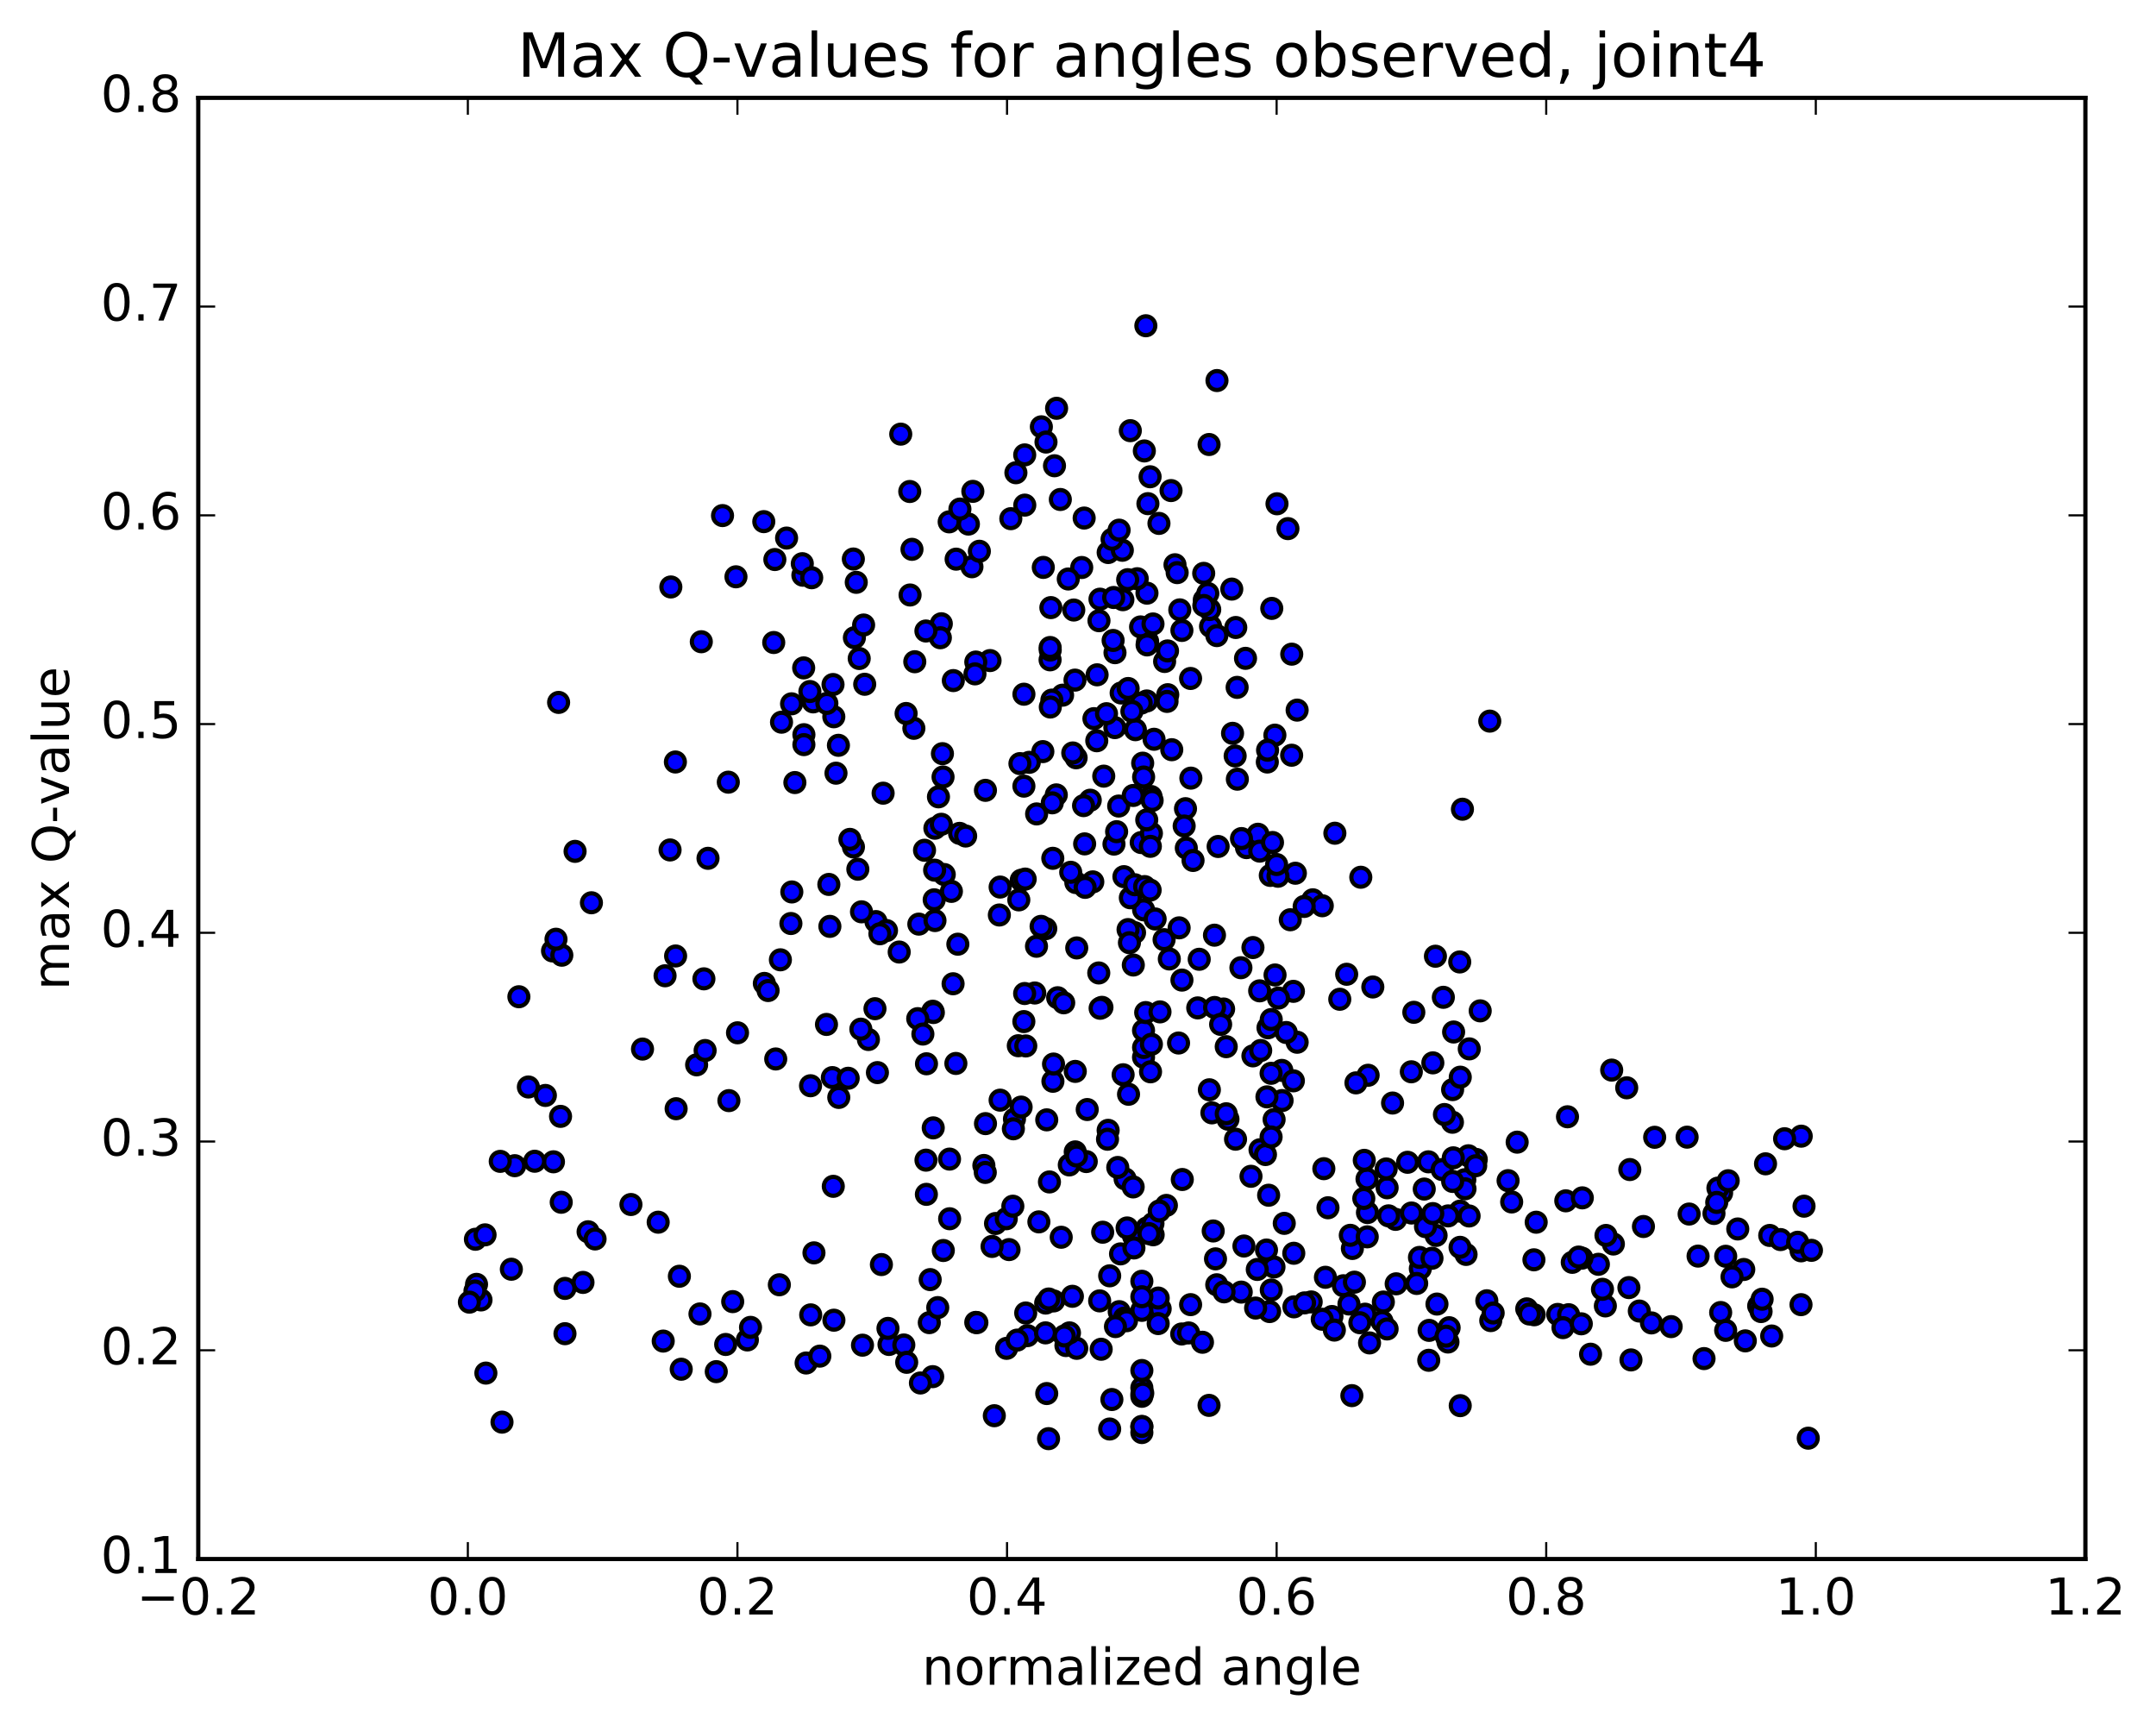 <?xml version="1.0" encoding="utf-8" standalone="no"?>
<!DOCTYPE svg PUBLIC "-//W3C//DTD SVG 1.1//EN"
  "http://www.w3.org/Graphics/SVG/1.1/DTD/svg11.dtd">
<!-- Created with matplotlib (http://matplotlib.org/) -->
<svg height="408pt" version="1.1" viewBox="0 0 510 408" width="510pt" xmlns="http://www.w3.org/2000/svg" xmlns:xlink="http://www.w3.org/1999/xlink">
 <defs>
  <style type="text/css">
*{stroke-linecap:butt;stroke-linejoin:round;stroke-miterlimit:100000;}
  </style>
 </defs>
 <g id="figure_1">
  <g id="patch_1">
   <path d="M 0 408.169 
L 510.039 408.169 
L 510.039 0 
L 0 0 
z
" style="fill:#ffffff;"/>
  </g>
  <g id="axes_1">
   <g id="patch_2">
    <path d="M 46.898 368.742 
L 493.298 368.742 
L 493.298 23.142 
L 46.898 23.142 
z
" style="fill:#ffffff;"/>
   </g>
   <g id="PathCollection_1">
    <defs>
     <path d="M 0 2.236 
C 0.593 2.236 1.162 2 1.581 1.581 
C 2 1.162 2.236 0.593 2.236 0 
C 2.236 -0.593 2 -1.162 1.581 -1.581 
C 1.162 -2 0.593 -2.236 0 -2.236 
C -0.593 -2.236 -1.162 -2 -1.581 -1.581 
C -2 -1.162 -2.236 -0.593 -2.236 0 
C -2.236 0.593 -2 1.162 -1.581 1.581 
C -1.162 2 -0.593 2.236 0 2.236 
z
" id="mbdbbfdb2a8" style="stroke:#000000;"/>
    </defs>
    <g clip-path="url(#p4350e25329)">
     <use style="fill:#0000ff;stroke:#000000;" x="279.531" xlink:href="#mbdbbfdb2a8" y="315.513"/>
     <use style="fill:#0000ff;stroke:#000000;" x="326.931" xlink:href="#mbdbbfdb2a8" y="312.578"/>
     <use style="fill:#0000ff;stroke:#000000;" x="412.849" xlink:href="#mbdbbfdb2a8" y="317.144"/>
     <use style="fill:#0000ff;stroke:#000000;" x="235.205" xlink:href="#mbdbbfdb2a8" y="334.848"/>
     <use style="fill:#0000ff;stroke:#000000;" x="243.05" xlink:href="#mbdbbfdb2a8" y="315.907"/>
     <use style="fill:#0000ff;stroke:#000000;" x="342.514" xlink:href="#mbdbbfdb2a8" y="317.416"/>
     <use style="fill:#0000ff;stroke:#000000;" x="338.052" xlink:href="#mbdbbfdb2a8" y="314.663"/>
     <use style="fill:#0000ff;stroke:#000000;" x="252.143" xlink:href="#mbdbbfdb2a8" y="318.251"/>
     <use style="fill:#0000ff;stroke:#000000;" x="204.022" xlink:href="#mbdbbfdb2a8" y="318.164"/>
     <use style="fill:#0000ff;stroke:#000000;" x="165.578" xlink:href="#mbdbbfdb2a8" y="310.774"/>
     <use style="fill:#0000ff;stroke:#000000;" x="328.118" xlink:href="#mbdbbfdb2a8" y="314.327"/>
     <use style="fill:#0000ff;stroke:#000000;" x="310.158" xlink:href="#mbdbbfdb2a8" y="307.936"/>
     <use style="fill:#0000ff;stroke:#000000;" x="210.293" xlink:href="#mbdbbfdb2a8" y="317.992"/>
     <use style="fill:#0000ff;stroke:#000000;" x="300.324" xlink:href="#mbdbbfdb2a8" y="310.212"/>
     <use style="fill:#0000ff;stroke:#000000;" x="403.088" xlink:href="#mbdbbfdb2a8" y="321.334"/>
     <use style="fill:#0000ff;stroke:#000000;" x="254.707" xlink:href="#mbdbbfdb2a8" y="318.91"/>
     <use style="fill:#0000ff;stroke:#000000;" x="238.116" xlink:href="#mbdbbfdb2a8" y="318.913"/>
     <use style="fill:#0000ff;stroke:#000000;" x="252.985" xlink:href="#mbdbbfdb2a8" y="315.254"/>
     <use style="fill:#0000ff;stroke:#000000;" x="220.628" xlink:href="#mbdbbfdb2a8" y="325.606"/>
     <use style="fill:#0000ff;stroke:#000000;" x="113.777" xlink:href="#mbdbbfdb2a8" y="307.463"/>
     <use style="fill:#0000ff;stroke:#000000;" x="281.167" xlink:href="#mbdbbfdb2a8" y="315.267"/>
     <use style="fill:#0000ff;stroke:#000000;" x="368.471" xlink:href="#mbdbbfdb2a8" y="310.89"/>
     <use style="fill:#0000ff;stroke:#000000;" x="176.791" xlink:href="#mbdbbfdb2a8" y="316.928"/>
     <use style="fill:#0000ff;stroke:#000000;" x="342.79" xlink:href="#mbdbbfdb2a8" y="314.033"/>
     <use style="fill:#0000ff;stroke:#000000;" x="112.723" xlink:href="#mbdbbfdb2a8" y="303.778"/>
     <use style="fill:#0000ff;stroke:#000000;" x="260.125" xlink:href="#mbdbbfdb2a8" y="307.686"/>
     <use style="fill:#0000ff;stroke:#000000;" x="281.637" xlink:href="#mbdbbfdb2a8" y="308.574"/>
     <use style="fill:#0000ff;stroke:#000000;" x="407.022" xlink:href="#mbdbbfdb2a8" y="310.437"/>
     <use style="fill:#0000ff;stroke:#000000;" x="177.537" xlink:href="#mbdbbfdb2a8" y="313.95"/>
     <use style="fill:#0000ff;stroke:#000000;" x="385.804" xlink:href="#mbdbbfdb2a8" y="321.649"/>
     <use style="fill:#0000ff;stroke:#000000;" x="230.817" xlink:href="#mbdbbfdb2a8" y="312.773"/>
     <use style="fill:#0000ff;stroke:#000000;" x="169.432" xlink:href="#mbdbbfdb2a8" y="324.421"/>
     <use style="fill:#0000ff;stroke:#000000;" x="213.797" xlink:href="#mbdbbfdb2a8" y="318.115"/>
     <use style="fill:#0000ff;stroke:#000000;" x="306.075" xlink:href="#mbdbbfdb2a8" y="309.094"/>
     <use style="fill:#0000ff;stroke:#000000;" x="371.054" xlink:href="#mbdbbfdb2a8" y="310.954"/>
     <use style="fill:#0000ff;stroke:#000000;" x="315.071" xlink:href="#mbdbbfdb2a8" y="311.384"/>
     <use style="fill:#0000ff;stroke:#000000;" x="408.21" xlink:href="#mbdbbfdb2a8" y="314.657"/>
     <use style="fill:#0000ff;stroke:#000000;" x="361.15" xlink:href="#mbdbbfdb2a8" y="309.575"/>
     <use style="fill:#0000ff;stroke:#000000;" x="190.688" xlink:href="#mbdbbfdb2a8" y="322.38"/>
     <use style="fill:#0000ff;stroke:#000000;" x="161.143" xlink:href="#mbdbbfdb2a8" y="323.854"/>
     <use style="fill:#0000ff;stroke:#000000;" x="376.245" xlink:href="#mbdbbfdb2a8" y="320.299"/>
     <use style="fill:#0000ff;stroke:#000000;" x="317.77" xlink:href="#mbdbbfdb2a8" y="304.107"/>
     <use style="fill:#0000ff;stroke:#000000;" x="416.013" xlink:href="#mbdbbfdb2a8" y="308.89"/>
     <use style="fill:#0000ff;stroke:#000000;" x="387.779" xlink:href="#mbdbbfdb2a8" y="310.091"/>
     <use style="fill:#0000ff;stroke:#000000;" x="322.906" xlink:href="#mbdbbfdb2a8" y="310.835"/>
     <use style="fill:#0000ff;stroke:#000000;" x="308.59" xlink:href="#mbdbbfdb2a8" y="308.16"/>
     <use style="fill:#0000ff;stroke:#000000;" x="378.098" xlink:href="#mbdbbfdb2a8" y="299.034"/>
     <use style="fill:#0000ff;stroke:#000000;" x="248.036" xlink:href="#mbdbbfdb2a8" y="340.273"/>
     <use style="fill:#0000ff;stroke:#000000;" x="114.933" xlink:href="#mbdbbfdb2a8" y="324.767"/>
     <use style="fill:#0000ff;stroke:#000000;" x="379.745" xlink:href="#mbdbbfdb2a8" y="308.877"/>
     <use style="fill:#0000ff;stroke:#000000;" x="193.928" xlink:href="#mbdbbfdb2a8" y="320.755"/>
     <use style="fill:#0000ff;stroke:#000000;" x="342.069" xlink:href="#mbdbbfdb2a8" y="316.027"/>
     <use style="fill:#0000ff;stroke:#000000;" x="247.314" xlink:href="#mbdbbfdb2a8" y="315.252"/>
     <use style="fill:#0000ff;stroke:#000000;" x="352.638" xlink:href="#mbdbbfdb2a8" y="312.35"/>
     <use style="fill:#0000ff;stroke:#000000;" x="210.048" xlink:href="#mbdbbfdb2a8" y="314.195"/>
     <use style="fill:#0000ff;stroke:#000000;" x="337.968" xlink:href="#mbdbbfdb2a8" y="321.737"/>
     <use style="fill:#0000ff;stroke:#000000;" x="217.726" xlink:href="#mbdbbfdb2a8" y="327.105"/>
     <use style="fill:#0000ff;stroke:#000000;" x="371.918" xlink:href="#mbdbbfdb2a8" y="298.569"/>
     <use style="fill:#0000ff;stroke:#000000;" x="118.749" xlink:href="#mbdbbfdb2a8" y="336.367"/>
     <use style="fill:#0000ff;stroke:#000000;" x="231.081" xlink:href="#mbdbbfdb2a8" y="312.835"/>
     <use style="fill:#0000ff;stroke:#000000;" x="262.495" xlink:href="#mbdbbfdb2a8" y="301.758"/>
     <use style="fill:#0000ff;stroke:#000000;" x="319.097" xlink:href="#mbdbbfdb2a8" y="308.425"/>
     <use style="fill:#0000ff;stroke:#000000;" x="321.674" xlink:href="#mbdbbfdb2a8" y="312.848"/>
     <use style="fill:#0000ff;stroke:#000000;" x="171.659" xlink:href="#mbdbbfdb2a8" y="317.996"/>
     <use style="fill:#0000ff;stroke:#000000;" x="260.482" xlink:href="#mbdbbfdb2a8" y="319.129"/>
     <use style="fill:#0000ff;stroke:#000000;" x="416.58" xlink:href="#mbdbbfdb2a8" y="310.21"/>
     <use style="fill:#0000ff;stroke:#000000;" x="133.644" xlink:href="#mbdbbfdb2a8" y="315.446"/>
     <use style="fill:#0000ff;stroke:#000000;" x="351.705" xlink:href="#mbdbbfdb2a8" y="307.66"/>
     <use style="fill:#0000ff;stroke:#000000;" x="214.477" xlink:href="#mbdbbfdb2a8" y="322.219"/>
     <use style="fill:#0000ff;stroke:#000000;" x="426.027" xlink:href="#mbdbbfdb2a8" y="308.578"/>
     <use style="fill:#0000ff;stroke:#000000;" x="208.495" xlink:href="#mbdbbfdb2a8" y="299.096"/>
     <use style="fill:#0000ff;stroke:#000000;" x="408.213" xlink:href="#mbdbbfdb2a8" y="297.136"/>
     <use style="fill:#0000ff;stroke:#000000;" x="427.741" xlink:href="#mbdbbfdb2a8" y="340.163"/>
     <use style="fill:#0000ff;stroke:#000000;" x="137.906" xlink:href="#mbdbbfdb2a8" y="303.319"/>
     <use style="fill:#0000ff;stroke:#000000;" x="112.353" xlink:href="#mbdbbfdb2a8" y="305.347"/>
     <use style="fill:#0000ff;stroke:#000000;" x="264.752" xlink:href="#mbdbbfdb2a8" y="310.234"/>
     <use style="fill:#0000ff;stroke:#000000;" x="426.043" xlink:href="#mbdbbfdb2a8" y="295.849"/>
     <use style="fill:#0000ff;stroke:#000000;" x="219.826" xlink:href="#mbdbbfdb2a8" y="312.832"/>
     <use style="fill:#0000ff;stroke:#000000;" x="156.883" xlink:href="#mbdbbfdb2a8" y="317.195"/>
     <use style="fill:#0000ff;stroke:#000000;" x="339.913" xlink:href="#mbdbbfdb2a8" y="308.439"/>
     <use style="fill:#0000ff;stroke:#000000;" x="312.775" xlink:href="#mbdbbfdb2a8" y="312.032"/>
     <use style="fill:#0000ff;stroke:#000000;" x="297.017" xlink:href="#mbdbbfdb2a8" y="309.385"/>
     <use style="fill:#0000ff;stroke:#000000;" x="369.718" xlink:href="#mbdbbfdb2a8" y="314.013"/>
     <use style="fill:#0000ff;stroke:#000000;" x="330.264" xlink:href="#mbdbbfdb2a8" y="303.649"/>
     <use style="fill:#0000ff;stroke:#000000;" x="301.361" xlink:href="#mbdbbfdb2a8" y="299.667"/>
     <use style="fill:#0000ff;stroke:#000000;" x="287.82" xlink:href="#mbdbbfdb2a8" y="303.877"/>
     <use style="fill:#0000ff;stroke:#000000;" x="192.543" xlink:href="#mbdbbfdb2a8" y="296.329"/>
     <use style="fill:#0000ff;stroke:#000000;" x="345.418" xlink:href="#mbdbbfdb2a8" y="332.466"/>
     <use style="fill:#0000ff;stroke:#000000;" x="362.906" xlink:href="#mbdbbfdb2a8" y="310.97"/>
     <use style="fill:#0000ff;stroke:#000000;" x="111.033" xlink:href="#mbdbbfdb2a8" y="307.985"/>
     <use style="fill:#0000ff;stroke:#000000;" x="353.206" xlink:href="#mbdbbfdb2a8" y="310.555"/>
     <use style="fill:#0000ff;stroke:#000000;" x="315.641" xlink:href="#mbdbbfdb2a8" y="314.592"/>
     <use style="fill:#0000ff;stroke:#000000;" x="249.238" xlink:href="#mbdbbfdb2a8" y="307.697"/>
     <use style="fill:#0000ff;stroke:#000000;" x="197.261" xlink:href="#mbdbbfdb2a8" y="312.256"/>
     <use style="fill:#0000ff;stroke:#000000;" x="313.528" xlink:href="#mbdbbfdb2a8" y="302.105"/>
     <use style="fill:#0000ff;stroke:#000000;" x="293.61" xlink:href="#mbdbbfdb2a8" y="305.61"/>
     <use style="fill:#0000ff;stroke:#000000;" x="320.386" xlink:href="#mbdbbfdb2a8" y="303.261"/>
     <use style="fill:#0000ff;stroke:#000000;" x="242.631" xlink:href="#mbdbbfdb2a8" y="310.553"/>
     <use style="fill:#0000ff;stroke:#000000;" x="160.708" xlink:href="#mbdbbfdb2a8" y="301.861"/>
     <use style="fill:#0000ff;stroke:#000000;" x="335.977" xlink:href="#mbdbbfdb2a8" y="300.055"/>
     <use style="fill:#0000ff;stroke:#000000;" x="361.784" xlink:href="#mbdbbfdb2a8" y="310.792"/>
     <use style="fill:#0000ff;stroke:#000000;" x="133.656" xlink:href="#mbdbbfdb2a8" y="304.735"/>
     <use style="fill:#0000ff;stroke:#000000;" x="274.438" xlink:href="#mbdbbfdb2a8" y="309.555"/>
     <use style="fill:#0000ff;stroke:#000000;" x="411.067" xlink:href="#mbdbbfdb2a8" y="290.679"/>
     <use style="fill:#0000ff;stroke:#000000;" x="221.824" xlink:href="#mbdbbfdb2a8" y="309.275"/>
     <use style="fill:#0000ff;stroke:#000000;" x="273.971" xlink:href="#mbdbbfdb2a8" y="307.02"/>
     <use style="fill:#0000ff;stroke:#000000;" x="247.352" xlink:href="#mbdbbfdb2a8" y="308.203"/>
     <use style="fill:#0000ff;stroke:#000000;" x="319.907" xlink:href="#mbdbbfdb2a8" y="295.29"/>
     <use style="fill:#0000ff;stroke:#000000;" x="319.783" xlink:href="#mbdbbfdb2a8" y="330.096"/>
     <use style="fill:#0000ff;stroke:#000000;" x="395.31" xlink:href="#mbdbbfdb2a8" y="313.773"/>
     <use style="fill:#0000ff;stroke:#000000;" x="275.907" xlink:href="#mbdbbfdb2a8" y="285.104"/>
     <use style="fill:#0000ff;stroke:#000000;" x="289.548" xlink:href="#mbdbbfdb2a8" y="305.549"/>
     <use style="fill:#0000ff;stroke:#000000;" x="335.117" xlink:href="#mbdbbfdb2a8" y="303.565"/>
     <use style="fill:#0000ff;stroke:#000000;" x="256.954" xlink:href="#mbdbbfdb2a8" y="274.734"/>
     <use style="fill:#0000ff;stroke:#000000;" x="418.63" xlink:href="#mbdbbfdb2a8" y="292.21"/>
     <use style="fill:#0000ff;stroke:#000000;" x="381.642" xlink:href="#mbdbbfdb2a8" y="294.237"/>
     <use style="fill:#0000ff;stroke:#000000;" x="265.971" xlink:href="#mbdbbfdb2a8" y="311.751"/>
     <use style="fill:#0000ff;stroke:#000000;" x="272.779" xlink:href="#mbdbbfdb2a8" y="292.049"/>
     <use style="fill:#0000ff;stroke:#000000;" x="299.589" xlink:href="#mbdbbfdb2a8" y="295.657"/>
     <use style="fill:#0000ff;stroke:#000000;" x="219.134" xlink:href="#mbdbbfdb2a8" y="282.489"/>
     <use style="fill:#0000ff;stroke:#000000;" x="374.054" xlink:href="#mbdbbfdb2a8" y="313.107"/>
     <use style="fill:#0000ff;stroke:#000000;" x="219.04" xlink:href="#mbdbbfdb2a8" y="274.4"/>
     <use style="fill:#0000ff;stroke:#000000;" x="379.066" xlink:href="#mbdbbfdb2a8" y="304.954"/>
     <use style="fill:#0000ff;stroke:#000000;" x="327.23" xlink:href="#mbdbbfdb2a8" y="307.961"/>
     <use style="fill:#0000ff;stroke:#000000;" x="270.105" xlink:href="#mbdbbfdb2a8" y="337.441"/>
     <use style="fill:#0000ff;stroke:#000000;" x="323.966" xlink:href="#mbdbbfdb2a8" y="317.628"/>
     <use style="fill:#0000ff;stroke:#000000;" x="287.528" xlink:href="#mbdbbfdb2a8" y="297.747"/>
     <use style="fill:#0000ff;stroke:#000000;" x="266.474" xlink:href="#mbdbbfdb2a8" y="312.381"/>
     <use style="fill:#0000ff;stroke:#000000;" x="248.076" xlink:href="#mbdbbfdb2a8" y="307.243"/>
     <use style="fill:#0000ff;stroke:#000000;" x="173.32" xlink:href="#mbdbbfdb2a8" y="307.861"/>
     <use style="fill:#0000ff;stroke:#000000;" x="345.393" xlink:href="#mbdbbfdb2a8" y="286.463"/>
     <use style="fill:#0000ff;stroke:#000000;" x="346.795" xlink:href="#mbdbbfdb2a8" y="296.7"/>
     <use style="fill:#0000ff;stroke:#000000;" x="238.689" xlink:href="#mbdbbfdb2a8" y="295.555"/>
     <use style="fill:#0000ff;stroke:#000000;" x="224.641" xlink:href="#mbdbbfdb2a8" y="288.26"/>
     <use style="fill:#0000ff;stroke:#000000;" x="419.089" xlink:href="#mbdbbfdb2a8" y="315.995"/>
     <use style="fill:#0000ff;stroke:#000000;" x="374.203" xlink:href="#mbdbbfdb2a8" y="297.582"/>
     <use style="fill:#0000ff;stroke:#000000;" x="379.893" xlink:href="#mbdbbfdb2a8" y="292.21"/>
     <use style="fill:#0000ff;stroke:#000000;" x="251.754" xlink:href="#mbdbbfdb2a8" y="315.983"/>
     <use style="fill:#0000ff;stroke:#000000;" x="191.771" xlink:href="#mbdbbfdb2a8" y="310.996"/>
     <use style="fill:#0000ff;stroke:#000000;" x="319.412" xlink:href="#mbdbbfdb2a8" y="292.18"/>
     <use style="fill:#0000ff;stroke:#000000;" x="271.29" xlink:href="#mbdbbfdb2a8" y="290.446"/>
     <use style="fill:#0000ff;stroke:#000000;" x="120.961" xlink:href="#mbdbbfdb2a8" y="300.203"/>
     <use style="fill:#0000ff;stroke:#000000;" x="112.46" xlink:href="#mbdbbfdb2a8" y="293.111"/>
     <use style="fill:#0000ff;stroke:#000000;" x="421.182" xlink:href="#mbdbbfdb2a8" y="293.186"/>
     <use style="fill:#0000ff;stroke:#000000;" x="262.491" xlink:href="#mbdbbfdb2a8" y="337.994"/>
     <use style="fill:#0000ff;stroke:#000000;" x="273.969" xlink:href="#mbdbbfdb2a8" y="313.054"/>
     <use style="fill:#0000ff;stroke:#000000;" x="401.678" xlink:href="#mbdbbfdb2a8" y="297.095"/>
     <use style="fill:#0000ff;stroke:#000000;" x="223.139" xlink:href="#mbdbbfdb2a8" y="295.771"/>
     <use style="fill:#0000ff;stroke:#000000;" x="265.062" xlink:href="#mbdbbfdb2a8" y="296.569"/>
     <use style="fill:#0000ff;stroke:#000000;" x="268.14" xlink:href="#mbdbbfdb2a8" y="292.359"/>
     <use style="fill:#0000ff;stroke:#000000;" x="254.346" xlink:href="#mbdbbfdb2a8" y="272.446"/>
     <use style="fill:#0000ff;stroke:#000000;" x="266.143" xlink:href="#mbdbbfdb2a8" y="278.839"/>
     <use style="fill:#0000ff;stroke:#000000;" x="286.983" xlink:href="#mbdbbfdb2a8" y="291.153"/>
     <use style="fill:#0000ff;stroke:#000000;" x="253.674" xlink:href="#mbdbbfdb2a8" y="306.602"/>
     <use style="fill:#0000ff;stroke:#000000;" x="132.757" xlink:href="#mbdbbfdb2a8" y="284.361"/>
     <use style="fill:#0000ff;stroke:#000000;" x="272.733" xlink:href="#mbdbbfdb2a8" y="289.384"/>
     <use style="fill:#0000ff;stroke:#000000;" x="251.029" xlink:href="#mbdbbfdb2a8" y="292.637"/>
     <use style="fill:#0000ff;stroke:#000000;" x="390.65" xlink:href="#mbdbbfdb2a8" y="312.898"/>
     <use style="fill:#0000ff;stroke:#000000;" x="274.219" xlink:href="#mbdbbfdb2a8" y="286.417"/>
     <use style="fill:#0000ff;stroke:#000000;" x="345.377" xlink:href="#mbdbbfdb2a8" y="295.019"/>
     <use style="fill:#0000ff;stroke:#000000;" x="285.999" xlink:href="#mbdbbfdb2a8" y="332.402"/>
     <use style="fill:#0000ff;stroke:#000000;" x="220.034" xlink:href="#mbdbbfdb2a8" y="302.654"/>
     <use style="fill:#0000ff;stroke:#000000;" x="240.598" xlink:href="#mbdbbfdb2a8" y="316.964"/>
     <use style="fill:#0000ff;stroke:#000000;" x="300.095" xlink:href="#mbdbbfdb2a8" y="282.696"/>
     <use style="fill:#0000ff;stroke:#000000;" x="239.972" xlink:href="#mbdbbfdb2a8" y="264.673"/>
     <use style="fill:#0000ff;stroke:#000000;" x="247.601" xlink:href="#mbdbbfdb2a8" y="329.602"/>
     <use style="fill:#0000ff;stroke:#000000;" x="323.471" xlink:href="#mbdbbfdb2a8" y="286.798"/>
     <use style="fill:#0000ff;stroke:#000000;" x="335.776" xlink:href="#mbdbbfdb2a8" y="297.404"/>
     <use style="fill:#0000ff;stroke:#000000;" x="232.733" xlink:href="#mbdbbfdb2a8" y="275.657"/>
     <use style="fill:#0000ff;stroke:#000000;" x="339.703" xlink:href="#mbdbbfdb2a8" y="292.206"/>
     <use style="fill:#0000ff;stroke:#000000;" x="224.61" xlink:href="#mbdbbfdb2a8" y="274.153"/>
     <use style="fill:#0000ff;stroke:#000000;" x="286.671" xlink:href="#mbdbbfdb2a8" y="263.215"/>
     <use style="fill:#0000ff;stroke:#000000;" x="306.042" xlink:href="#mbdbbfdb2a8" y="296.425"/>
     <use style="fill:#0000ff;stroke:#000000;" x="268.231" xlink:href="#mbdbbfdb2a8" y="295.169"/>
     <use style="fill:#0000ff;stroke:#000000;" x="268.048" xlink:href="#mbdbbfdb2a8" y="280.731"/>
     <use style="fill:#0000ff;stroke:#000000;" x="385.317" xlink:href="#mbdbbfdb2a8" y="304.543"/>
     <use style="fill:#0000ff;stroke:#000000;" x="297.409" xlink:href="#mbdbbfdb2a8" y="300.252"/>
     <use style="fill:#0000ff;stroke:#000000;" x="342.556" xlink:href="#mbdbbfdb2a8" y="287.584"/>
     <use style="fill:#0000ff;stroke:#000000;" x="356.738" xlink:href="#mbdbbfdb2a8" y="279.25"/>
     <use style="fill:#0000ff;stroke:#000000;" x="264.408" xlink:href="#mbdbbfdb2a8" y="276.129"/>
     <use style="fill:#0000ff;stroke:#000000;" x="328.124" xlink:href="#mbdbbfdb2a8" y="280.933"/>
     <use style="fill:#0000ff;stroke:#000000;" x="426.744" xlink:href="#mbdbbfdb2a8" y="285.288"/>
     <use style="fill:#0000ff;stroke:#000000;" x="284.444" xlink:href="#mbdbbfdb2a8" y="317.473"/>
     <use style="fill:#0000ff;stroke:#000000;" x="235.492" xlink:href="#mbdbbfdb2a8" y="289.384"/>
     <use style="fill:#0000ff;stroke:#000000;" x="238.033" xlink:href="#mbdbbfdb2a8" y="288.26"/>
     <use style="fill:#0000ff;stroke:#000000;" x="139.114" xlink:href="#mbdbbfdb2a8" y="291.339"/>
     <use style="fill:#0000ff;stroke:#000000;" x="407.244" xlink:href="#mbdbbfdb2a8" y="282.154"/>
     <use style="fill:#0000ff;stroke:#000000;" x="294.25" xlink:href="#mbdbbfdb2a8" y="294.709"/>
     <use style="fill:#0000ff;stroke:#000000;" x="290.475" xlink:href="#mbdbbfdb2a8" y="264.713"/>
     <use style="fill:#0000ff;stroke:#000000;" x="425.233" xlink:href="#mbdbbfdb2a8" y="293.821"/>
     <use style="fill:#0000ff;stroke:#000000;" x="245.746" xlink:href="#mbdbbfdb2a8" y="288.998"/>
     <use style="fill:#0000ff;stroke:#000000;" x="270.106" xlink:href="#mbdbbfdb2a8" y="338.83"/>
     <use style="fill:#0000ff;stroke:#000000;" x="349.209" xlink:href="#mbdbbfdb2a8" y="274.237"/>
     <use style="fill:#0000ff;stroke:#000000;" x="247.606" xlink:href="#mbdbbfdb2a8" y="264.867"/>
     <use style="fill:#0000ff;stroke:#000000;" x="322.607" xlink:href="#mbdbbfdb2a8" y="283.461"/>
     <use style="fill:#0000ff;stroke:#000000;" x="337.888" xlink:href="#mbdbbfdb2a8" y="274.797"/>
     <use style="fill:#0000ff;stroke:#000000;" x="370.385" xlink:href="#mbdbbfdb2a8" y="284.019"/>
     <use style="fill:#0000ff;stroke:#000000;" x="114.741" xlink:href="#mbdbbfdb2a8" y="292.068"/>
     <use style="fill:#0000ff;stroke:#000000;" x="405.438" xlink:href="#mbdbbfdb2a8" y="287.013"/>
     <use style="fill:#0000ff;stroke:#000000;" x="385.531" xlink:href="#mbdbbfdb2a8" y="276.624"/>
     <use style="fill:#0000ff;stroke:#000000;" x="234.672" xlink:href="#mbdbbfdb2a8" y="294.809"/>
     <use style="fill:#0000ff;stroke:#000000;" x="363.385" xlink:href="#mbdbbfdb2a8" y="289.08"/>
     <use style="fill:#0000ff;stroke:#000000;" x="406.372" xlink:href="#mbdbbfdb2a8" y="281.012"/>
     <use style="fill:#0000ff;stroke:#000000;" x="266.616" xlink:href="#mbdbbfdb2a8" y="290.437"/>
     <use style="fill:#0000ff;stroke:#000000;" x="263.015" xlink:href="#mbdbbfdb2a8" y="331.017"/>
     <use style="fill:#0000ff;stroke:#000000;" x="233.115" xlink:href="#mbdbbfdb2a8" y="265.76"/>
     <use style="fill:#0000ff;stroke:#000000;" x="236.576" xlink:href="#mbdbbfdb2a8" y="260.211"/>
     <use style="fill:#0000ff;stroke:#000000;" x="279.671" xlink:href="#mbdbbfdb2a8" y="278.978"/>
     <use style="fill:#0000ff;stroke:#000000;" x="184.354" xlink:href="#mbdbbfdb2a8" y="303.874"/>
     <use style="fill:#0000ff;stroke:#000000;" x="249.066" xlink:href="#mbdbbfdb2a8" y="255.747"/>
     <use style="fill:#0000ff;stroke:#000000;" x="262.13" xlink:href="#mbdbbfdb2a8" y="267.345"/>
     <use style="fill:#0000ff;stroke:#000000;" x="252.941" xlink:href="#mbdbbfdb2a8" y="275.529"/>
     <use style="fill:#0000ff;stroke:#000000;" x="362.85" xlink:href="#mbdbbfdb2a8" y="297.972"/>
     <use style="fill:#0000ff;stroke:#000000;" x="149.245" xlink:href="#mbdbbfdb2a8" y="284.892"/>
     <use style="fill:#0000ff;stroke:#000000;" x="196.891" xlink:href="#mbdbbfdb2a8" y="254.875"/>
     <use style="fill:#0000ff;stroke:#000000;" x="195.503" xlink:href="#mbdbbfdb2a8" y="242.301"/>
     <use style="fill:#0000ff;stroke:#000000;" x="200.638" xlink:href="#mbdbbfdb2a8" y="255.034"/>
     <use style="fill:#0000ff;stroke:#000000;" x="172.421" xlink:href="#mbdbbfdb2a8" y="260.32"/>
     <use style="fill:#0000ff;stroke:#000000;" x="417.635" xlink:href="#mbdbbfdb2a8" y="275.267"/>
     <use style="fill:#0000ff;stroke:#000000;" x="323.364" xlink:href="#mbdbbfdb2a8" y="278.856"/>
     <use style="fill:#0000ff;stroke:#000000;" x="428.499" xlink:href="#mbdbbfdb2a8" y="295.732"/>
     <use style="fill:#0000ff;stroke:#000000;" x="155.695" xlink:href="#mbdbbfdb2a8" y="289.075"/>
     <use style="fill:#0000ff;stroke:#000000;" x="183.497" xlink:href="#mbdbbfdb2a8" y="250.47"/>
     <use style="fill:#0000ff;stroke:#000000;" x="174.459" xlink:href="#mbdbbfdb2a8" y="244.278"/>
     <use style="fill:#0000ff;stroke:#000000;" x="298.057" xlink:href="#mbdbbfdb2a8" y="271.935"/>
     <use style="fill:#0000ff;stroke:#000000;" x="191.732" xlink:href="#mbdbbfdb2a8" y="256.801"/>
     <use style="fill:#0000ff;stroke:#000000;" x="270.106" xlink:href="#mbdbbfdb2a8" y="337.381"/>
     <use style="fill:#0000ff;stroke:#000000;" x="260.664" xlink:href="#mbdbbfdb2a8" y="238.257"/>
     <use style="fill:#0000ff;stroke:#000000;" x="140.761" xlink:href="#mbdbbfdb2a8" y="293.039"/>
     <use style="fill:#0000ff;stroke:#000000;" x="270.503" xlink:href="#mbdbbfdb2a8" y="250.066"/>
     <use style="fill:#0000ff;stroke:#000000;" x="263.861" xlink:href="#mbdbbfdb2a8" y="313.765"/>
     <use style="fill:#0000ff;stroke:#000000;" x="374.294" xlink:href="#mbdbbfdb2a8" y="283.318"/>
     <use style="fill:#0000ff;stroke:#000000;" x="388.756" xlink:href="#mbdbbfdb2a8" y="290.095"/>
     <use style="fill:#0000ff;stroke:#000000;" x="347.356" xlink:href="#mbdbbfdb2a8" y="273.364"/>
     <use style="fill:#0000ff;stroke:#000000;" x="300.719" xlink:href="#mbdbbfdb2a8" y="305.12"/>
     <use style="fill:#0000ff;stroke:#000000;" x="313.153" xlink:href="#mbdbbfdb2a8" y="276.417"/>
     <use style="fill:#0000ff;stroke:#000000;" x="323.42" xlink:href="#mbdbbfdb2a8" y="292.539"/>
     <use style="fill:#0000ff;stroke:#000000;" x="159.938" xlink:href="#mbdbbfdb2a8" y="262.234"/>
     <use style="fill:#0000ff;stroke:#000000;" x="412.486" xlink:href="#mbdbbfdb2a8" y="300.261"/>
     <use style="fill:#0000ff;stroke:#000000;" x="303.791" xlink:href="#mbdbbfdb2a8" y="289.351"/>
     <use style="fill:#0000ff;stroke:#000000;" x="338.735" xlink:href="#mbdbbfdb2a8" y="297.603"/>
     <use style="fill:#0000ff;stroke:#000000;" x="330.122" xlink:href="#mbdbbfdb2a8" y="288.407"/>
     <use style="fill:#0000ff;stroke:#000000;" x="314.133" xlink:href="#mbdbbfdb2a8" y="285.661"/>
     <use style="fill:#0000ff;stroke:#000000;" x="248.247" xlink:href="#mbdbbfdb2a8" y="279.556"/>
     <use style="fill:#0000ff;stroke:#000000;" x="347.515" xlink:href="#mbdbbfdb2a8" y="287.602"/>
     <use style="fill:#0000ff;stroke:#000000;" x="328.461" xlink:href="#mbdbbfdb2a8" y="287.574"/>
     <use style="fill:#0000ff;stroke:#000000;" x="295.922" xlink:href="#mbdbbfdb2a8" y="278.22"/>
     <use style="fill:#0000ff;stroke:#000000;" x="292.266" xlink:href="#mbdbbfdb2a8" y="269.443"/>
     <use style="fill:#0000ff;stroke:#000000;" x="299.344" xlink:href="#mbdbbfdb2a8" y="273.073"/>
     <use style="fill:#0000ff;stroke:#000000;" x="244.775" xlink:href="#mbdbbfdb2a8" y="234.867"/>
     <use style="fill:#0000ff;stroke:#000000;" x="220.648" xlink:href="#mbdbbfdb2a8" y="239.176"/>
     <use style="fill:#0000ff;stroke:#000000;" x="205.427" xlink:href="#mbdbbfdb2a8" y="245.865"/>
     <use style="fill:#0000ff;stroke:#000000;" x="206.974" xlink:href="#mbdbbfdb2a8" y="238.578"/>
     <use style="fill:#0000ff;stroke:#000000;" x="249.209" xlink:href="#mbdbbfdb2a8" y="251.671"/>
     <use style="fill:#0000ff;stroke:#000000;" x="332.96" xlink:href="#mbdbbfdb2a8" y="274.907"/>
     <use style="fill:#0000ff;stroke:#000000;" x="124.989" xlink:href="#mbdbbfdb2a8" y="257.095"/>
     <use style="fill:#0000ff;stroke:#000000;" x="241.544" xlink:href="#mbdbbfdb2a8" y="261.851"/>
     <use style="fill:#0000ff;stroke:#000000;" x="409.709" xlink:href="#mbdbbfdb2a8" y="302.002"/>
     <use style="fill:#0000ff;stroke:#000000;" x="373.435" xlink:href="#mbdbbfdb2a8" y="297.32"/>
     <use style="fill:#0000ff;stroke:#000000;" x="239.587" xlink:href="#mbdbbfdb2a8" y="285.292"/>
     <use style="fill:#0000ff;stroke:#000000;" x="426.078" xlink:href="#mbdbbfdb2a8" y="268.729"/>
     <use style="fill:#0000ff;stroke:#000000;" x="290.062" xlink:href="#mbdbbfdb2a8" y="263.431"/>
     <use style="fill:#0000ff;stroke:#000000;" x="346.499" xlink:href="#mbdbbfdb2a8" y="279.026"/>
     <use style="fill:#0000ff;stroke:#000000;" x="254.703" xlink:href="#mbdbbfdb2a8" y="224.204"/>
     <use style="fill:#0000ff;stroke:#000000;" x="225.45" xlink:href="#mbdbbfdb2a8" y="232.68"/>
     <use style="fill:#0000ff;stroke:#000000;" x="220.783" xlink:href="#mbdbbfdb2a8" y="239.486"/>
     <use style="fill:#0000ff;stroke:#000000;" x="226.578" xlink:href="#mbdbbfdb2a8" y="223.323"/>
     <use style="fill:#0000ff;stroke:#000000;" x="299.943" xlink:href="#mbdbbfdb2a8" y="243.093"/>
     <use style="fill:#0000ff;stroke:#000000;" x="333.879" xlink:href="#mbdbbfdb2a8" y="286.905"/>
     <use style="fill:#0000ff;stroke:#000000;" x="341.138" xlink:href="#mbdbbfdb2a8" y="276.628"/>
     <use style="fill:#0000ff;stroke:#000000;" x="212.707" xlink:href="#mbdbbfdb2a8" y="225.176"/>
     <use style="fill:#0000ff;stroke:#000000;" x="207.555" xlink:href="#mbdbbfdb2a8" y="253.692"/>
     <use style="fill:#0000ff;stroke:#000000;" x="337.202" xlink:href="#mbdbbfdb2a8" y="290.121"/>
     <use style="fill:#0000ff;stroke:#000000;" x="384.799" xlink:href="#mbdbbfdb2a8" y="257.288"/>
     <use style="fill:#0000ff;stroke:#000000;" x="129.009" xlink:href="#mbdbbfdb2a8" y="259.096"/>
     <use style="fill:#0000ff;stroke:#000000;" x="180.804" xlink:href="#mbdbbfdb2a8" y="232.601"/>
     <use style="fill:#0000ff;stroke:#000000;" x="164.787" xlink:href="#mbdbbfdb2a8" y="251.855"/>
     <use style="fill:#0000ff;stroke:#000000;" x="290.063" xlink:href="#mbdbbfdb2a8" y="247.562"/>
     <use style="fill:#0000ff;stroke:#000000;" x="297.974" xlink:href="#mbdbbfdb2a8" y="234.357"/>
     <use style="fill:#0000ff;stroke:#000000;" x="399.084" xlink:href="#mbdbbfdb2a8" y="268.962"/>
     <use style="fill:#0000ff;stroke:#000000;" x="130.919" xlink:href="#mbdbbfdb2a8" y="274.792"/>
     <use style="fill:#0000ff;stroke:#000000;" x="260.838" xlink:href="#mbdbbfdb2a8" y="291.447"/>
     <use style="fill:#0000ff;stroke:#000000;" x="327.901" xlink:href="#mbdbbfdb2a8" y="276.485"/>
     <use style="fill:#0000ff;stroke:#000000;" x="399.561" xlink:href="#mbdbbfdb2a8" y="287.147"/>
     <use style="fill:#0000ff;stroke:#000000;" x="306.842" xlink:href="#mbdbbfdb2a8" y="246.516"/>
     <use style="fill:#0000ff;stroke:#000000;" x="226.11" xlink:href="#mbdbbfdb2a8" y="251.528"/>
     <use style="fill:#0000ff;stroke:#000000;" x="240.879" xlink:href="#mbdbbfdb2a8" y="247.336"/>
     <use style="fill:#0000ff;stroke:#000000;" x="126.483" xlink:href="#mbdbbfdb2a8" y="274.658"/>
     <use style="fill:#0000ff;stroke:#000000;" x="157.321" xlink:href="#mbdbbfdb2a8" y="230.791"/>
     <use style="fill:#0000ff;stroke:#000000;" x="151.987" xlink:href="#mbdbbfdb2a8" y="248.13"/>
     <use style="fill:#0000ff;stroke:#000000;" x="257.182" xlink:href="#mbdbbfdb2a8" y="262.429"/>
     <use style="fill:#0000ff;stroke:#000000;" x="203.631" xlink:href="#mbdbbfdb2a8" y="243.419"/>
     <use style="fill:#0000ff;stroke:#000000;" x="358.885" xlink:href="#mbdbbfdb2a8" y="270.144"/>
     <use style="fill:#0000ff;stroke:#000000;" x="272.158" xlink:href="#mbdbbfdb2a8" y="253.505"/>
     <use style="fill:#0000ff;stroke:#000000;" x="220.756" xlink:href="#mbdbbfdb2a8" y="266.764"/>
     <use style="fill:#0000ff;stroke:#000000;" x="121.761" xlink:href="#mbdbbfdb2a8" y="275.711"/>
     <use style="fill:#0000ff;stroke:#000000;" x="422.142" xlink:href="#mbdbbfdb2a8" y="269.335"/>
     <use style="fill:#0000ff;stroke:#000000;" x="406.091" xlink:href="#mbdbbfdb2a8" y="284.4"/>
     <use style="fill:#0000ff;stroke:#000000;" x="130.702" xlink:href="#mbdbbfdb2a8" y="224.913"/>
     <use style="fill:#0000ff;stroke:#000000;" x="122.742" xlink:href="#mbdbbfdb2a8" y="235.751"/>
     <use style="fill:#0000ff;stroke:#000000;" x="198.412" xlink:href="#mbdbbfdb2a8" y="259.565"/>
     <use style="fill:#0000ff;stroke:#000000;" x="261.984" xlink:href="#mbdbbfdb2a8" y="269.453"/>
     <use style="fill:#0000ff;stroke:#000000;" x="242.19" xlink:href="#mbdbbfdb2a8" y="241.627"/>
     <use style="fill:#0000ff;stroke:#000000;" x="338.938" xlink:href="#mbdbbfdb2a8" y="251.389"/>
     <use style="fill:#0000ff;stroke:#000000;" x="184.601" xlink:href="#mbdbbfdb2a8" y="227.016"/>
     <use style="fill:#0000ff;stroke:#000000;" x="276.602" xlink:href="#mbdbbfdb2a8" y="226.818"/>
     <use style="fill:#0000ff;stroke:#000000;" x="343.772" xlink:href="#mbdbbfdb2a8" y="273.852"/>
     <use style="fill:#0000ff;stroke:#000000;" x="329.41" xlink:href="#mbdbbfdb2a8" y="260.893"/>
     <use style="fill:#0000ff;stroke:#000000;" x="338.928" xlink:href="#mbdbbfdb2a8" y="287.039"/>
     <use style="fill:#0000ff;stroke:#000000;" x="336.904" xlink:href="#mbdbbfdb2a8" y="281.24"/>
     <use style="fill:#0000ff;stroke:#000000;" x="279.587" xlink:href="#mbdbbfdb2a8" y="231.814"/>
     <use style="fill:#0000ff;stroke:#000000;" x="303.218" xlink:href="#mbdbbfdb2a8" y="253.173"/>
     <use style="fill:#0000ff;stroke:#000000;" x="346.543" xlink:href="#mbdbbfdb2a8" y="281.175"/>
     <use style="fill:#0000ff;stroke:#000000;" x="265.861" xlink:href="#mbdbbfdb2a8" y="207.349"/>
     <use style="fill:#0000ff;stroke:#000000;" x="241.574" xlink:href="#mbdbbfdb2a8" y="208.188"/>
     <use style="fill:#0000ff;stroke:#000000;" x="233.067" xlink:href="#mbdbbfdb2a8" y="277.305"/>
     <use style="fill:#0000ff;stroke:#000000;" x="270.106" xlink:href="#mbdbbfdb2a8" y="330.256"/>
     <use style="fill:#0000ff;stroke:#000000;" x="391.41" xlink:href="#mbdbbfdb2a8" y="268.993"/>
     <use style="fill:#0000ff;stroke:#000000;" x="408.809" xlink:href="#mbdbbfdb2a8" y="279.271"/>
     <use style="fill:#0000ff;stroke:#000000;" x="217.089" xlink:href="#mbdbbfdb2a8" y="240.932"/>
     <use style="fill:#0000ff;stroke:#000000;" x="132.598" xlink:href="#mbdbbfdb2a8" y="264.046"/>
     <use style="fill:#0000ff;stroke:#000000;" x="270.106" xlink:href="#mbdbbfdb2a8" y="328.254"/>
     <use style="fill:#0000ff;stroke:#000000;" x="187.089" xlink:href="#mbdbbfdb2a8" y="218.43"/>
     <use style="fill:#0000ff;stroke:#000000;" x="196.306" xlink:href="#mbdbbfdb2a8" y="219.107"/>
     <use style="fill:#0000ff;stroke:#000000;" x="265.676" xlink:href="#mbdbbfdb2a8" y="254.202"/>
     <use style="fill:#0000ff;stroke:#000000;" x="293.537" xlink:href="#mbdbbfdb2a8" y="228.884"/>
     <use style="fill:#0000ff;stroke:#000000;" x="349.077" xlink:href="#mbdbbfdb2a8" y="275.724"/>
     <use style="fill:#0000ff;stroke:#000000;" x="303.277" xlink:href="#mbdbbfdb2a8" y="260.305"/>
     <use style="fill:#0000ff;stroke:#000000;" x="202.921" xlink:href="#mbdbbfdb2a8" y="205.587"/>
     <use style="fill:#0000ff;stroke:#000000;" x="247.375" xlink:href="#mbdbbfdb2a8" y="219.644"/>
     <use style="fill:#0000ff;stroke:#000000;" x="245.183" xlink:href="#mbdbbfdb2a8" y="223.809"/>
     <use style="fill:#0000ff;stroke:#000000;" x="278.787" xlink:href="#mbdbbfdb2a8" y="246.696"/>
     <use style="fill:#0000ff;stroke:#000000;" x="343.625" xlink:href="#mbdbbfdb2a8" y="279.438"/>
     <use style="fill:#0000ff;stroke:#000000;" x="270.106" xlink:href="#mbdbbfdb2a8" y="329.662"/>
     <use style="fill:#0000ff;stroke:#000000;" x="223.363" xlink:href="#mbdbbfdb2a8" y="206.844"/>
     <use style="fill:#0000ff;stroke:#000000;" x="159.814" xlink:href="#mbdbbfdb2a8" y="226.108"/>
     <use style="fill:#0000ff;stroke:#000000;" x="132.9" xlink:href="#mbdbbfdb2a8" y="225.925"/>
     <use style="fill:#0000ff;stroke:#000000;" x="286.076" xlink:href="#mbdbbfdb2a8" y="257.758"/>
     <use style="fill:#0000ff;stroke:#000000;" x="357.584" xlink:href="#mbdbbfdb2a8" y="284.29"/>
     <use style="fill:#0000ff;stroke:#000000;" x="289.445" xlink:href="#mbdbbfdb2a8" y="238.653"/>
     <use style="fill:#0000ff;stroke:#000000;" x="236.58" xlink:href="#mbdbbfdb2a8" y="209.809"/>
     <use style="fill:#0000ff;stroke:#000000;" x="350.141" xlink:href="#mbdbbfdb2a8" y="239.089"/>
     <use style="fill:#0000ff;stroke:#000000;" x="118.334" xlink:href="#mbdbbfdb2a8" y="274.688"/>
     <use style="fill:#0000ff;stroke:#000000;" x="283.673" xlink:href="#mbdbbfdb2a8" y="226.891"/>
     <use style="fill:#0000ff;stroke:#000000;" x="196.065" xlink:href="#mbdbbfdb2a8" y="209.186"/>
     <use style="fill:#0000ff;stroke:#000000;" x="236.396" xlink:href="#mbdbbfdb2a8" y="216.416"/>
     <use style="fill:#0000ff;stroke:#000000;" x="416.828" xlink:href="#mbdbbfdb2a8" y="307.291"/>
     <use style="fill:#0000ff;stroke:#000000;" x="305.946" xlink:href="#mbdbbfdb2a8" y="255.641"/>
     <use style="fill:#0000ff;stroke:#000000;" x="225.053" xlink:href="#mbdbbfdb2a8" y="210.831"/>
     <use style="fill:#0000ff;stroke:#000000;" x="270.519" xlink:href="#mbdbbfdb2a8" y="215.197"/>
     <use style="fill:#0000ff;stroke:#000000;" x="240.999" xlink:href="#mbdbbfdb2a8" y="212.841"/>
     <use style="fill:#0000ff;stroke:#000000;" x="181.693" xlink:href="#mbdbbfdb2a8" y="234.282"/>
     <use style="fill:#0000ff;stroke:#000000;" x="323.627" xlink:href="#mbdbbfdb2a8" y="254.323"/>
     <use style="fill:#0000ff;stroke:#000000;" x="343.573" xlink:href="#mbdbbfdb2a8" y="265.436"/>
     <use style="fill:#0000ff;stroke:#000000;" x="263.509" xlink:href="#mbdbbfdb2a8" y="199.646"/>
     <use style="fill:#0000ff;stroke:#000000;" x="246.271" xlink:href="#mbdbbfdb2a8" y="219.102"/>
     <use style="fill:#0000ff;stroke:#000000;" x="275.364" xlink:href="#mbdbbfdb2a8" y="222.252"/>
     <use style="fill:#0000ff;stroke:#000000;" x="271.786" xlink:href="#mbdbbfdb2a8" y="291.777"/>
     <use style="fill:#0000ff;stroke:#000000;" x="242.377" xlink:href="#mbdbbfdb2a8" y="234.987"/>
     <use style="fill:#0000ff;stroke:#000000;" x="239.713" xlink:href="#mbdbbfdb2a8" y="266.982"/>
     <use style="fill:#0000ff;stroke:#000000;" x="218.306" xlink:href="#mbdbbfdb2a8" y="244.576"/>
     <use style="fill:#0000ff;stroke:#000000;" x="166.796" xlink:href="#mbdbbfdb2a8" y="248.472"/>
     <use style="fill:#0000ff;stroke:#000000;" x="166.508" xlink:href="#mbdbbfdb2a8" y="231.515"/>
     <use style="fill:#0000ff;stroke:#000000;" x="381.244" xlink:href="#mbdbbfdb2a8" y="253.101"/>
     <use style="fill:#0000ff;stroke:#000000;" x="139.902" xlink:href="#mbdbbfdb2a8" y="213.523"/>
     <use style="fill:#0000ff;stroke:#000000;" x="270.515" xlink:href="#mbdbbfdb2a8" y="247.748"/>
     <use style="fill:#0000ff;stroke:#000000;" x="245.212" xlink:href="#mbdbbfdb2a8" y="192.51"/>
     <use style="fill:#0000ff;stroke:#000000;" x="268.376" xlink:href="#mbdbbfdb2a8" y="220.589"/>
     <use style="fill:#0000ff;stroke:#000000;" x="250.189" xlink:href="#mbdbbfdb2a8" y="235.986"/>
     <use style="fill:#0000ff;stroke:#000000;" x="270.502" xlink:href="#mbdbbfdb2a8" y="243.729"/>
     <use style="fill:#0000ff;stroke:#000000;" x="296.375" xlink:href="#mbdbbfdb2a8" y="249.735"/>
     <use style="fill:#0000ff;stroke:#000000;" x="268.083" xlink:href="#mbdbbfdb2a8" y="228.246"/>
     <use style="fill:#0000ff;stroke:#000000;" x="249.039" xlink:href="#mbdbbfdb2a8" y="203.009"/>
     <use style="fill:#0000ff;stroke:#000000;" x="306.418" xlink:href="#mbdbbfdb2a8" y="206.539"/>
     <use style="fill:#0000ff;stroke:#000000;" x="322.719" xlink:href="#mbdbbfdb2a8" y="274.447"/>
     <use style="fill:#0000ff;stroke:#000000;" x="269.951" xlink:href="#mbdbbfdb2a8" y="199.282"/>
     <use style="fill:#0000ff;stroke:#000000;" x="334.438" xlink:href="#mbdbbfdb2a8" y="239.433"/>
     <use style="fill:#0000ff;stroke:#000000;" x="187.304" xlink:href="#mbdbbfdb2a8" y="210.966"/>
     <use style="fill:#0000ff;stroke:#000000;" x="136.033" xlink:href="#mbdbbfdb2a8" y="201.364"/>
     <use style="fill:#0000ff;stroke:#000000;" x="158.503" xlink:href="#mbdbbfdb2a8" y="201.032"/>
     <use style="fill:#0000ff;stroke:#000000;" x="270.106" xlink:href="#mbdbbfdb2a8" y="324.153"/>
     <use style="fill:#0000ff;stroke:#000000;" x="226.988" xlink:href="#mbdbbfdb2a8" y="197.111"/>
     <use style="fill:#0000ff;stroke:#000000;" x="266.953" xlink:href="#mbdbbfdb2a8" y="258.816"/>
     <use style="fill:#0000ff;stroke:#000000;" x="301.39" xlink:href="#mbdbbfdb2a8" y="264.79"/>
     <use style="fill:#0000ff;stroke:#000000;" x="270.319" xlink:href="#mbdbbfdb2a8" y="329.51"/>
     <use style="fill:#0000ff;stroke:#000000;" x="167.479" xlink:href="#mbdbbfdb2a8" y="203.011"/>
     <use style="fill:#0000ff;stroke:#000000;" x="207.207" xlink:href="#mbdbbfdb2a8" y="217.974"/>
     <use style="fill:#0000ff;stroke:#000000;" x="217.349" xlink:href="#mbdbbfdb2a8" y="218.573"/>
     <use style="fill:#0000ff;stroke:#000000;" x="300.677" xlink:href="#mbdbbfdb2a8" y="268.918"/>
     <use style="fill:#0000ff;stroke:#000000;" x="283.323" xlink:href="#mbdbbfdb2a8" y="238.389"/>
     <use style="fill:#0000ff;stroke:#000000;" x="197.113" xlink:href="#mbdbbfdb2a8" y="280.59"/>
     <use style="fill:#0000ff;stroke:#000000;" x="209.701" xlink:href="#mbdbbfdb2a8" y="220.097"/>
     <use style="fill:#0000ff;stroke:#000000;" x="299.694" xlink:href="#mbdbbfdb2a8" y="259.43"/>
     <use style="fill:#0000ff;stroke:#000000;" x="300.677" xlink:href="#mbdbbfdb2a8" y="253.862"/>
     <use style="fill:#0000ff;stroke:#000000;" x="370.791" xlink:href="#mbdbbfdb2a8" y="264.141"/>
     <use style="fill:#0000ff;stroke:#000000;" x="131.519" xlink:href="#mbdbbfdb2a8" y="222.15"/>
     <use style="fill:#0000ff;stroke:#000000;" x="298.215" xlink:href="#mbdbbfdb2a8" y="248.467"/>
     <use style="fill:#0000ff;stroke:#000000;" x="228.424" xlink:href="#mbdbbfdb2a8" y="197.737"/>
     <use style="fill:#0000ff;stroke:#000000;" x="254.636" xlink:href="#mbdbbfdb2a8" y="273.412"/>
     <use style="fill:#0000ff;stroke:#000000;" x="220.983" xlink:href="#mbdbbfdb2a8" y="212.824"/>
     <use style="fill:#0000ff;stroke:#000000;" x="221.146" xlink:href="#mbdbbfdb2a8" y="195.892"/>
     <use style="fill:#0000ff;stroke:#000000;" x="221.992" xlink:href="#mbdbbfdb2a8" y="188.47"/>
     <use style="fill:#0000ff;stroke:#000000;" x="280.428" xlink:href="#mbdbbfdb2a8" y="191.27"/>
     <use style="fill:#0000ff;stroke:#000000;" x="272.276" xlink:href="#mbdbbfdb2a8" y="188.39"/>
     <use style="fill:#0000ff;stroke:#000000;" x="201.881" xlink:href="#mbdbbfdb2a8" y="200.324"/>
     <use style="fill:#0000ff;stroke:#000000;" x="218.695" xlink:href="#mbdbbfdb2a8" y="201.107"/>
     <use style="fill:#0000ff;stroke:#000000;" x="256.571" xlink:href="#mbdbbfdb2a8" y="199.596"/>
     <use style="fill:#0000ff;stroke:#000000;" x="266.842" xlink:href="#mbdbbfdb2a8" y="219.863"/>
     <use style="fill:#0000ff;stroke:#000000;" x="264.136" xlink:href="#mbdbbfdb2a8" y="196.711"/>
     <use style="fill:#0000ff;stroke:#000000;" x="208.14" xlink:href="#mbdbbfdb2a8" y="220.855"/>
     <use style="fill:#0000ff;stroke:#000000;" x="242.648" xlink:href="#mbdbbfdb2a8" y="247.385"/>
     <use style="fill:#0000ff;stroke:#000000;" x="259.911" xlink:href="#mbdbbfdb2a8" y="230.124"/>
     <use style="fill:#0000ff;stroke:#000000;" x="201.043" xlink:href="#mbdbbfdb2a8" y="198.531"/>
     <use style="fill:#0000ff;stroke:#000000;" x="203.788" xlink:href="#mbdbbfdb2a8" y="215.665"/>
     <use style="fill:#0000ff;stroke:#000000;" x="260.235" xlink:href="#mbdbbfdb2a8" y="238.476"/>
     <use style="fill:#0000ff;stroke:#000000;" x="251.621" xlink:href="#mbdbbfdb2a8" y="237.184"/>
     <use style="fill:#0000ff;stroke:#000000;" x="272.364" xlink:href="#mbdbbfdb2a8" y="246.991"/>
     <use style="fill:#0000ff;stroke:#000000;" x="267.379" xlink:href="#mbdbbfdb2a8" y="212.344"/>
     <use style="fill:#0000ff;stroke:#000000;" x="294.858" xlink:href="#mbdbbfdb2a8" y="200.481"/>
     <use style="fill:#0000ff;stroke:#000000;" x="287.305" xlink:href="#mbdbbfdb2a8" y="238.292"/>
     <use style="fill:#0000ff;stroke:#000000;" x="347.554" xlink:href="#mbdbbfdb2a8" y="248.081"/>
     <use style="fill:#0000ff;stroke:#000000;" x="333.848" xlink:href="#mbdbbfdb2a8" y="253.501"/>
     <use style="fill:#0000ff;stroke:#000000;" x="271.013" xlink:href="#mbdbbfdb2a8" y="239.495"/>
     <use style="fill:#0000ff;stroke:#000000;" x="343.615" xlink:href="#mbdbbfdb2a8" y="257.716"/>
     <use style="fill:#0000ff;stroke:#000000;" x="341.68" xlink:href="#mbdbbfdb2a8" y="263.609"/>
     <use style="fill:#0000ff;stroke:#000000;" x="264.627" xlink:href="#mbdbbfdb2a8" y="190.646"/>
     <use style="fill:#0000ff;stroke:#000000;" x="268.427" xlink:href="#mbdbbfdb2a8" y="209.257"/>
     <use style="fill:#0000ff;stroke:#000000;" x="242.505" xlink:href="#mbdbbfdb2a8" y="207.921"/>
     <use style="fill:#0000ff;stroke:#000000;" x="258.5" xlink:href="#mbdbbfdb2a8" y="208.582"/>
     <use style="fill:#0000ff;stroke:#000000;" x="300.489" xlink:href="#mbdbbfdb2a8" y="207.054"/>
     <use style="fill:#0000ff;stroke:#000000;" x="304.257" xlink:href="#mbdbbfdb2a8" y="244.21"/>
     <use style="fill:#0000ff;stroke:#000000;" x="288.74" xlink:href="#mbdbbfdb2a8" y="242.286"/>
     <use style="fill:#0000ff;stroke:#000000;" x="273.247" xlink:href="#mbdbbfdb2a8" y="217.353"/>
     <use style="fill:#0000ff;stroke:#000000;" x="272.366" xlink:href="#mbdbbfdb2a8" y="197.102"/>
     <use style="fill:#0000ff;stroke:#000000;" x="188.026" xlink:href="#mbdbbfdb2a8" y="185.091"/>
     <use style="fill:#0000ff;stroke:#000000;" x="318.556" xlink:href="#mbdbbfdb2a8" y="230.436"/>
     <use style="fill:#0000ff;stroke:#000000;" x="321.895" xlink:href="#mbdbbfdb2a8" y="207.487"/>
     <use style="fill:#0000ff;stroke:#000000;" x="272.115" xlink:href="#mbdbbfdb2a8" y="200.177"/>
     <use style="fill:#0000ff;stroke:#000000;" x="190.163" xlink:href="#mbdbbfdb2a8" y="173.77"/>
     <use style="fill:#0000ff;stroke:#000000;" x="272.536" xlink:href="#mbdbbfdb2a8" y="189.327"/>
     <use style="fill:#0000ff;stroke:#000000;" x="267.168" xlink:href="#mbdbbfdb2a8" y="222.971"/>
     <use style="fill:#0000ff;stroke:#000000;" x="281.699" xlink:href="#mbdbbfdb2a8" y="184.044"/>
     <use style="fill:#0000ff;stroke:#000000;" x="305.956" xlink:href="#mbdbbfdb2a8" y="234.473"/>
     <use style="fill:#0000ff;stroke:#000000;" x="219.16" xlink:href="#mbdbbfdb2a8" y="251.607"/>
     <use style="fill:#0000ff;stroke:#000000;" x="254.355" xlink:href="#mbdbbfdb2a8" y="253.409"/>
     <use style="fill:#0000ff;stroke:#000000;" x="280.62" xlink:href="#mbdbbfdb2a8" y="200.585"/>
     <use style="fill:#0000ff;stroke:#000000;" x="234.196" xlink:href="#mbdbbfdb2a8" y="156.239"/>
     <use style="fill:#0000ff;stroke:#000000;" x="270.757" xlink:href="#mbdbbfdb2a8" y="209.698"/>
     <use style="fill:#0000ff;stroke:#000000;" x="302.42" xlink:href="#mbdbbfdb2a8" y="236.061"/>
     <use style="fill:#0000ff;stroke:#000000;" x="274.394" xlink:href="#mbdbbfdb2a8" y="239.333"/>
     <use style="fill:#0000ff;stroke:#000000;" x="208.901" xlink:href="#mbdbbfdb2a8" y="187.605"/>
     <use style="fill:#0000ff;stroke:#000000;" x="345.425" xlink:href="#mbdbbfdb2a8" y="254.777"/>
     <use style="fill:#0000ff;stroke:#000000;" x="316.923" xlink:href="#mbdbbfdb2a8" y="236.348"/>
     <use style="fill:#0000ff;stroke:#000000;" x="270.3" xlink:href="#mbdbbfdb2a8" y="180.505"/>
     <use style="fill:#0000ff;stroke:#000000;" x="291.56" xlink:href="#mbdbbfdb2a8" y="173.445"/>
     <use style="fill:#0000ff;stroke:#000000;" x="221.167" xlink:href="#mbdbbfdb2a8" y="217.732"/>
     <use style="fill:#0000ff;stroke:#000000;" x="271.262" xlink:href="#mbdbbfdb2a8" y="193.922"/>
     <use style="fill:#0000ff;stroke:#000000;" x="310.543" xlink:href="#mbdbbfdb2a8" y="212.822"/>
     <use style="fill:#0000ff;stroke:#000000;" x="251.353" xlink:href="#mbdbbfdb2a8" y="164.424"/>
     <use style="fill:#0000ff;stroke:#000000;" x="242.203" xlink:href="#mbdbbfdb2a8" y="185.939"/>
     <use style="fill:#0000ff;stroke:#000000;" x="197.753" xlink:href="#mbdbbfdb2a8" y="182.873"/>
     <use style="fill:#0000ff;stroke:#000000;" x="324.739" xlink:href="#mbdbbfdb2a8" y="233.441"/>
     <use style="fill:#0000ff;stroke:#000000;" x="320.75" xlink:href="#mbdbbfdb2a8" y="256.122"/>
     <use style="fill:#0000ff;stroke:#000000;" x="302.304" xlink:href="#mbdbbfdb2a8" y="207.251"/>
     <use style="fill:#0000ff;stroke:#000000;" x="248.396" xlink:href="#mbdbbfdb2a8" y="156.063"/>
     <use style="fill:#0000ff;stroke:#000000;" x="230.825" xlink:href="#mbdbbfdb2a8" y="156.589"/>
     <use style="fill:#0000ff;stroke:#000000;" x="242.209" xlink:href="#mbdbbfdb2a8" y="164.196"/>
     <use style="fill:#0000ff;stroke:#000000;" x="223.077" xlink:href="#mbdbbfdb2a8" y="183.775"/>
     <use style="fill:#0000ff;stroke:#000000;" x="249.865" xlink:href="#mbdbbfdb2a8" y="188.005"/>
     <use style="fill:#0000ff;stroke:#000000;" x="248.823" xlink:href="#mbdbbfdb2a8" y="165.59"/>
     <use style="fill:#0000ff;stroke:#000000;" x="221.084" xlink:href="#mbdbbfdb2a8" y="205.812"/>
     <use style="fill:#0000ff;stroke:#000000;" x="263.751" xlink:href="#mbdbbfdb2a8" y="154.373"/>
     <use style="fill:#0000ff;stroke:#000000;" x="260.198" xlink:href="#mbdbbfdb2a8" y="141.719"/>
     <use style="fill:#0000ff;stroke:#000000;" x="301.611" xlink:href="#mbdbbfdb2a8" y="230.602"/>
     <use style="fill:#0000ff;stroke:#000000;" x="222.668" xlink:href="#mbdbbfdb2a8" y="194.962"/>
     <use style="fill:#0000ff;stroke:#000000;" x="197.237" xlink:href="#mbdbbfdb2a8" y="169.528"/>
     <use style="fill:#0000ff;stroke:#000000;" x="288.148" xlink:href="#mbdbbfdb2a8" y="200.213"/>
     <use style="fill:#0000ff;stroke:#000000;" x="246.685" xlink:href="#mbdbbfdb2a8" y="177.772"/>
     <use style="fill:#0000ff;stroke:#000000;" x="203.248" xlink:href="#mbdbbfdb2a8" y="155.751"/>
     <use style="fill:#0000ff;stroke:#000000;" x="190.159" xlink:href="#mbdbbfdb2a8" y="176.117"/>
     <use style="fill:#0000ff;stroke:#000000;" x="192.354" xlink:href="#mbdbbfdb2a8" y="166.011"/>
     <use style="fill:#0000ff;stroke:#000000;" x="276.233" xlink:href="#mbdbbfdb2a8" y="164.31"/>
     <use style="fill:#0000ff;stroke:#000000;" x="225.509" xlink:href="#mbdbbfdb2a8" y="160.972"/>
     <use style="fill:#0000ff;stroke:#000000;" x="254.553" xlink:href="#mbdbbfdb2a8" y="179.234"/>
     <use style="fill:#0000ff;stroke:#000000;" x="270.106" xlink:href="#mbdbbfdb2a8" y="303.049"/>
     <use style="fill:#0000ff;stroke:#000000;" x="300.707" xlink:href="#mbdbbfdb2a8" y="241.142"/>
     <use style="fill:#0000ff;stroke:#000000;" x="271.267" xlink:href="#mbdbbfdb2a8" y="165.792"/>
     <use style="fill:#0000ff;stroke:#000000;" x="254.486" xlink:href="#mbdbbfdb2a8" y="208.742"/>
     <use style="fill:#0000ff;stroke:#000000;" x="282.214" xlink:href="#mbdbbfdb2a8" y="203.517"/>
     <use style="fill:#0000ff;stroke:#000000;" x="270.106" xlink:href="#mbdbbfdb2a8" y="309.928"/>
     <use style="fill:#0000ff;stroke:#000000;" x="261.091" xlink:href="#mbdbbfdb2a8" y="183.574"/>
     <use style="fill:#0000ff;stroke:#000000;" x="272.063" xlink:href="#mbdbbfdb2a8" y="210.531"/>
     <use style="fill:#0000ff;stroke:#000000;" x="190.108" xlink:href="#mbdbbfdb2a8" y="157.969"/>
     <use style="fill:#0000ff;stroke:#000000;" x="183.025" xlink:href="#mbdbbfdb2a8" y="151.968"/>
     <use style="fill:#0000ff;stroke:#000000;" x="248.432" xlink:href="#mbdbbfdb2a8" y="153.749"/>
     <use style="fill:#0000ff;stroke:#000000;" x="276.063" xlink:href="#mbdbbfdb2a8" y="165.898"/>
     <use style="fill:#0000ff;stroke:#000000;" x="272.988" xlink:href="#mbdbbfdb2a8" y="174.853"/>
     <use style="fill:#0000ff;stroke:#000000;" x="265.208" xlink:href="#mbdbbfdb2a8" y="163.905"/>
     <use style="fill:#0000ff;stroke:#000000;" x="277.178" xlink:href="#mbdbbfdb2a8" y="177.322"/>
     <use style="fill:#0000ff;stroke:#000000;" x="216.389" xlink:href="#mbdbbfdb2a8" y="156.513"/>
     <use style="fill:#0000ff;stroke:#000000;" x="306.836" xlink:href="#mbdbbfdb2a8" y="167.958"/>
     <use style="fill:#0000ff;stroke:#000000;" x="233.105" xlink:href="#mbdbbfdb2a8" y="186.933"/>
     <use style="fill:#0000ff;stroke:#000000;" x="222.666" xlink:href="#mbdbbfdb2a8" y="147.534"/>
     <use style="fill:#0000ff;stroke:#000000;" x="216.175" xlink:href="#mbdbbfdb2a8" y="172.26"/>
     <use style="fill:#0000ff;stroke:#000000;" x="197.05" xlink:href="#mbdbbfdb2a8" y="161.903"/>
     <use style="fill:#0000ff;stroke:#000000;" x="248.45" xlink:href="#mbdbbfdb2a8" y="167.225"/>
     <use style="fill:#0000ff;stroke:#000000;" x="202.107" xlink:href="#mbdbbfdb2a8" y="150.832"/>
     <use style="fill:#0000ff;stroke:#000000;" x="184.868" xlink:href="#mbdbbfdb2a8" y="170.813"/>
     <use style="fill:#0000ff;stroke:#000000;" x="286.353" xlink:href="#mbdbbfdb2a8" y="148.15"/>
     <use style="fill:#0000ff;stroke:#000000;" x="287.844" xlink:href="#mbdbbfdb2a8" y="150.334"/>
     <use style="fill:#0000ff;stroke:#000000;" x="253.276" xlink:href="#mbdbbfdb2a8" y="206.314"/>
     <use style="fill:#0000ff;stroke:#000000;" x="297.569" xlink:href="#mbdbbfdb2a8" y="197.319"/>
     <use style="fill:#0000ff;stroke:#000000;" x="259.964" xlink:href="#mbdbbfdb2a8" y="146.81"/>
     <use style="fill:#0000ff;stroke:#000000;" x="198.328" xlink:href="#mbdbbfdb2a8" y="176.28"/>
     <use style="fill:#0000ff;stroke:#000000;" x="271.469" xlink:href="#mbdbbfdb2a8" y="151.714"/>
     <use style="fill:#0000ff;stroke:#000000;" x="265.615" xlink:href="#mbdbbfdb2a8" y="141.84"/>
     <use style="fill:#0000ff;stroke:#000000;" x="243.474" xlink:href="#mbdbbfdb2a8" y="180.306"/>
     <use style="fill:#0000ff;stroke:#000000;" x="258.767" xlink:href="#mbdbbfdb2a8" y="169.975"/>
     <use style="fill:#0000ff;stroke:#000000;" x="222.44" xlink:href="#mbdbbfdb2a8" y="150.839"/>
     <use style="fill:#0000ff;stroke:#000000;" x="270.523" xlink:href="#mbdbbfdb2a8" y="183.782"/>
     <use style="fill:#0000ff;stroke:#000000;" x="296.384" xlink:href="#mbdbbfdb2a8" y="224.114"/>
     <use style="fill:#0000ff;stroke:#000000;" x="343.851" xlink:href="#mbdbbfdb2a8" y="244.091"/>
     <use style="fill:#0000ff;stroke:#000000;" x="341.423" xlink:href="#mbdbbfdb2a8" y="235.884"/>
     <use style="fill:#0000ff;stroke:#000000;" x="255.882" xlink:href="#mbdbbfdb2a8" y="134.224"/>
     <use style="fill:#0000ff;stroke:#000000;" x="270.106" xlink:href="#mbdbbfdb2a8" y="306.705"/>
     <use style="fill:#0000ff;stroke:#000000;" x="279.079" xlink:href="#mbdbbfdb2a8" y="144.246"/>
     <use style="fill:#0000ff;stroke:#000000;" x="292.695" xlink:href="#mbdbbfdb2a8" y="184.294"/>
     <use style="fill:#0000ff;stroke:#000000;" x="254.288" xlink:href="#mbdbbfdb2a8" y="160.862"/>
     <use style="fill:#0000ff;stroke:#000000;" x="299.783" xlink:href="#mbdbbfdb2a8" y="180.234"/>
     <use style="fill:#0000ff;stroke:#000000;" x="287.282" xlink:href="#mbdbbfdb2a8" y="221.19"/>
     <use style="fill:#0000ff;stroke:#000000;" x="297.986" xlink:href="#mbdbbfdb2a8" y="201.309"/>
     <use style="fill:#0000ff;stroke:#000000;" x="269.946" xlink:href="#mbdbbfdb2a8" y="166.297"/>
     <use style="fill:#0000ff;stroke:#000000;" x="345.297" xlink:href="#mbdbbfdb2a8" y="227.524"/>
     <use style="fill:#0000ff;stroke:#000000;" x="262.138" xlink:href="#mbdbbfdb2a8" y="130.682"/>
     <use style="fill:#0000ff;stroke:#000000;" x="277.944" xlink:href="#mbdbbfdb2a8" y="133.575"/>
     <use style="fill:#0000ff;stroke:#000000;" x="271.339" xlink:href="#mbdbbfdb2a8" y="152.534"/>
     <use style="fill:#0000ff;stroke:#000000;" x="293.672" xlink:href="#mbdbbfdb2a8" y="198.339"/>
     <use style="fill:#0000ff;stroke:#000000;" x="275.488" xlink:href="#mbdbbfdb2a8" y="156.453"/>
     <use style="fill:#0000ff;stroke:#000000;" x="294.627" xlink:href="#mbdbbfdb2a8" y="155.712"/>
     <use style="fill:#0000ff;stroke:#000000;" x="305.538" xlink:href="#mbdbbfdb2a8" y="178.628"/>
     <use style="fill:#0000ff;stroke:#000000;" x="248.914" xlink:href="#mbdbbfdb2a8" y="189.886"/>
     <use style="fill:#0000ff;stroke:#000000;" x="265.487" xlink:href="#mbdbbfdb2a8" y="130.149"/>
     <use style="fill:#0000ff;stroke:#000000;" x="263.307" xlink:href="#mbdbbfdb2a8" y="151.482"/>
     <use style="fill:#0000ff;stroke:#000000;" x="246.79" xlink:href="#mbdbbfdb2a8" y="134.202"/>
     <use style="fill:#0000ff;stroke:#000000;" x="215.276" xlink:href="#mbdbbfdb2a8" y="140.729"/>
     <use style="fill:#0000ff;stroke:#000000;" x="229.912" xlink:href="#mbdbbfdb2a8" y="134.046"/>
     <use style="fill:#0000ff;stroke:#000000;" x="256.459" xlink:href="#mbdbbfdb2a8" y="122.53"/>
     <use style="fill:#0000ff;stroke:#000000;" x="201.857" xlink:href="#mbdbbfdb2a8" y="132.219"/>
     <use style="fill:#0000ff;stroke:#000000;" x="292.175" xlink:href="#mbdbbfdb2a8" y="178.799"/>
     <use style="fill:#0000ff;stroke:#000000;" x="263.055" xlink:href="#mbdbbfdb2a8" y="127.553"/>
     <use style="fill:#0000ff;stroke:#000000;" x="222.931" xlink:href="#mbdbbfdb2a8" y="178.257"/>
     <use style="fill:#0000ff;stroke:#000000;" x="257.899" xlink:href="#mbdbbfdb2a8" y="189.266"/>
     <use style="fill:#0000ff;stroke:#000000;" x="191.582" xlink:href="#mbdbbfdb2a8" y="163.562"/>
     <use style="fill:#0000ff;stroke:#000000;" x="250.82" xlink:href="#mbdbbfdb2a8" y="118.139"/>
     <use style="fill:#0000ff;stroke:#000000;" x="132.138" xlink:href="#mbdbbfdb2a8" y="166.136"/>
     <use style="fill:#0000ff;stroke:#000000;" x="266.864" xlink:href="#mbdbbfdb2a8" y="162.847"/>
     <use style="fill:#0000ff;stroke:#000000;" x="187.246" xlink:href="#mbdbbfdb2a8" y="166.466"/>
     <use style="fill:#0000ff;stroke:#000000;" x="271.315" xlink:href="#mbdbbfdb2a8" y="140.294"/>
     <use style="fill:#0000ff;stroke:#000000;" x="204.545" xlink:href="#mbdbbfdb2a8" y="161.845"/>
     <use style="fill:#0000ff;stroke:#000000;" x="269.01" xlink:href="#mbdbbfdb2a8" y="136.881"/>
     <use style="fill:#0000ff;stroke:#000000;" x="248.41" xlink:href="#mbdbbfdb2a8" y="153.147"/>
     <use style="fill:#0000ff;stroke:#000000;" x="259.518" xlink:href="#mbdbbfdb2a8" y="159.607"/>
     <use style="fill:#0000ff;stroke:#000000;" x="189.92" xlink:href="#mbdbbfdb2a8" y="136.051"/>
     <use style="fill:#0000ff;stroke:#000000;" x="219.024" xlink:href="#mbdbbfdb2a8" y="149.244"/>
     <use style="fill:#0000ff;stroke:#000000;" x="241.264" xlink:href="#mbdbbfdb2a8" y="180.609"/>
     <use style="fill:#0000ff;stroke:#000000;" x="226.17" xlink:href="#mbdbbfdb2a8" y="132.253"/>
     <use style="fill:#0000ff;stroke:#000000;" x="266.754" xlink:href="#mbdbbfdb2a8" y="137.105"/>
     <use style="fill:#0000ff;stroke:#000000;" x="253.761" xlink:href="#mbdbbfdb2a8" y="178.091"/>
     <use style="fill:#0000ff;stroke:#000000;" x="215.729" xlink:href="#mbdbbfdb2a8" y="129.929"/>
     <use style="fill:#0000ff;stroke:#000000;" x="204.287" xlink:href="#mbdbbfdb2a8" y="147.829"/>
     <use style="fill:#0000ff;stroke:#000000;" x="281.631" xlink:href="#mbdbbfdb2a8" y="160.47"/>
     <use style="fill:#0000ff;stroke:#000000;" x="352.405" xlink:href="#mbdbbfdb2a8" y="170.561"/>
     <use style="fill:#0000ff;stroke:#000000;" x="286.159" xlink:href="#mbdbbfdb2a8" y="144.168"/>
     <use style="fill:#0000ff;stroke:#000000;" x="248.581" xlink:href="#mbdbbfdb2a8" y="143.711"/>
     <use style="fill:#0000ff;stroke:#000000;" x="242.413" xlink:href="#mbdbbfdb2a8" y="119.472"/>
     <use style="fill:#0000ff;stroke:#000000;" x="249.439" xlink:href="#mbdbbfdb2a8" y="110.162"/>
     <use style="fill:#0000ff;stroke:#000000;" x="263.715" xlink:href="#mbdbbfdb2a8" y="172.096"/>
     <use style="fill:#0000ff;stroke:#000000;" x="305.216" xlink:href="#mbdbbfdb2a8" y="217.541"/>
     <use style="fill:#0000ff;stroke:#000000;" x="239.109" xlink:href="#mbdbbfdb2a8" y="122.677"/>
     <use style="fill:#0000ff;stroke:#000000;" x="242.394" xlink:href="#mbdbbfdb2a8" y="107.593"/>
     <use style="fill:#0000ff;stroke:#000000;" x="264.721" xlink:href="#mbdbbfdb2a8" y="125.394"/>
     <use style="fill:#0000ff;stroke:#000000;" x="253.999" xlink:href="#mbdbbfdb2a8" y="144.284"/>
     <use style="fill:#0000ff;stroke:#000000;" x="271.538" xlink:href="#mbdbbfdb2a8" y="119.125"/>
     <use style="fill:#0000ff;stroke:#000000;" x="279.579" xlink:href="#mbdbbfdb2a8" y="149.111"/>
     <use style="fill:#0000ff;stroke:#000000;" x="278.926" xlink:href="#mbdbbfdb2a8" y="219.456"/>
     <use style="fill:#0000ff;stroke:#000000;" x="312.784" xlink:href="#mbdbbfdb2a8" y="214.229"/>
     <use style="fill:#0000ff;stroke:#000000;" x="277.007" xlink:href="#mbdbbfdb2a8" y="116.03"/>
     <use style="fill:#0000ff;stroke:#000000;" x="189.782" xlink:href="#mbdbbfdb2a8" y="133.324"/>
     <use style="fill:#0000ff;stroke:#000000;" x="267.376" xlink:href="#mbdbbfdb2a8" y="101.862"/>
     <use style="fill:#0000ff;stroke:#000000;" x="345.939" xlink:href="#mbdbbfdb2a8" y="191.4"/>
     <use style="fill:#0000ff;stroke:#000000;" x="214.338" xlink:href="#mbdbbfdb2a8" y="168.755"/>
     <use style="fill:#0000ff;stroke:#000000;" x="284.873" xlink:href="#mbdbbfdb2a8" y="141.898"/>
     <use style="fill:#0000ff;stroke:#000000;" x="269.804" xlink:href="#mbdbbfdb2a8" y="148.281"/>
     <use style="fill:#0000ff;stroke:#000000;" x="224.528" xlink:href="#mbdbbfdb2a8" y="123.428"/>
     <use style="fill:#0000ff;stroke:#000000;" x="158.687" xlink:href="#mbdbbfdb2a8" y="138.831"/>
     <use style="fill:#0000ff;stroke:#000000;" x="301.573" xlink:href="#mbdbbfdb2a8" y="173.879"/>
     <use style="fill:#0000ff;stroke:#000000;" x="256.313" xlink:href="#mbdbbfdb2a8" y="190.546"/>
     <use style="fill:#0000ff;stroke:#000000;" x="186.066" xlink:href="#mbdbbfdb2a8" y="127.264"/>
     <use style="fill:#0000ff;stroke:#000000;" x="272.741" xlink:href="#mbdbbfdb2a8" y="147.58"/>
     <use style="fill:#0000ff;stroke:#000000;" x="291.377" xlink:href="#mbdbbfdb2a8" y="139.336"/>
     <use style="fill:#0000ff;stroke:#000000;" x="183.291" xlink:href="#mbdbbfdb2a8" y="132.34"/>
     <use style="fill:#0000ff;stroke:#000000;" x="276.18" xlink:href="#mbdbbfdb2a8" y="153.958"/>
     <use style="fill:#0000ff;stroke:#000000;" x="202.547" xlink:href="#mbdbbfdb2a8" y="137.733"/>
     <use style="fill:#0000ff;stroke:#000000;" x="240.311" xlink:href="#mbdbbfdb2a8" y="111.812"/>
     <use style="fill:#0000ff;stroke:#000000;" x="263.434" xlink:href="#mbdbbfdb2a8" y="141.318"/>
     <use style="fill:#0000ff;stroke:#000000;" x="268.064" xlink:href="#mbdbbfdb2a8" y="188.147"/>
     <use style="fill:#0000ff;stroke:#000000;" x="256.685" xlink:href="#mbdbbfdb2a8" y="209.877"/>
     <use style="fill:#0000ff;stroke:#000000;" x="172.282" xlink:href="#mbdbbfdb2a8" y="185"/>
     <use style="fill:#0000ff;stroke:#000000;" x="165.893" xlink:href="#mbdbbfdb2a8" y="151.785"/>
     <use style="fill:#0000ff;stroke:#000000;" x="170.913" xlink:href="#mbdbbfdb2a8" y="121.946"/>
     <use style="fill:#0000ff;stroke:#000000;" x="246.333" xlink:href="#mbdbbfdb2a8" y="100.951"/>
     <use style="fill:#0000ff;stroke:#000000;" x="231.665" xlink:href="#mbdbbfdb2a8" y="130.384"/>
     <use style="fill:#0000ff;stroke:#000000;" x="195.596" xlink:href="#mbdbbfdb2a8" y="166.371"/>
     <use style="fill:#0000ff;stroke:#000000;" x="261.743" xlink:href="#mbdbbfdb2a8" y="168.804"/>
     <use style="fill:#0000ff;stroke:#000000;" x="252.697" xlink:href="#mbdbbfdb2a8" y="136.945"/>
     <use style="fill:#0000ff;stroke:#000000;" x="292.32" xlink:href="#mbdbbfdb2a8" y="148.416"/>
     <use style="fill:#0000ff;stroke:#000000;" x="285.71" xlink:href="#mbdbbfdb2a8" y="140.361"/>
     <use style="fill:#0000ff;stroke:#000000;" x="286.008" xlink:href="#mbdbbfdb2a8" y="105.136"/>
     <use style="fill:#0000ff;stroke:#000000;" x="301.009" xlink:href="#mbdbbfdb2a8" y="199.267"/>
     <use style="fill:#0000ff;stroke:#000000;" x="159.763" xlink:href="#mbdbbfdb2a8" y="180.226"/>
     <use style="fill:#0000ff;stroke:#000000;" x="315.761" xlink:href="#mbdbbfdb2a8" y="197.075"/>
     <use style="fill:#0000ff;stroke:#000000;" x="284.764" xlink:href="#mbdbbfdb2a8" y="143.209"/>
     <use style="fill:#0000ff;stroke:#000000;" x="213.07" xlink:href="#mbdbbfdb2a8" y="102.684"/>
     <use style="fill:#0000ff;stroke:#000000;" x="284.734" xlink:href="#mbdbbfdb2a8" y="135.611"/>
     <use style="fill:#0000ff;stroke:#000000;" x="274.15" xlink:href="#mbdbbfdb2a8" y="123.797"/>
     <use style="fill:#0000ff;stroke:#000000;" x="305.56" xlink:href="#mbdbbfdb2a8" y="154.724"/>
     <use style="fill:#0000ff;stroke:#000000;" x="272.052" xlink:href="#mbdbbfdb2a8" y="112.765"/>
     <use style="fill:#0000ff;stroke:#000000;" x="230.125" xlink:href="#mbdbbfdb2a8" y="116.219"/>
     <use style="fill:#0000ff;stroke:#000000;" x="229.074" xlink:href="#mbdbbfdb2a8" y="123.956"/>
     <use style="fill:#0000ff;stroke:#000000;" x="247.431" xlink:href="#mbdbbfdb2a8" y="104.555"/>
     <use style="fill:#0000ff;stroke:#000000;" x="180.673" xlink:href="#mbdbbfdb2a8" y="123.379"/>
     <use style="fill:#0000ff;stroke:#000000;" x="192.009" xlink:href="#mbdbbfdb2a8" y="136.645"/>
     <use style="fill:#0000ff;stroke:#000000;" x="308.501" xlink:href="#mbdbbfdb2a8" y="214.391"/>
     <use style="fill:#0000ff;stroke:#000000;" x="339.55" xlink:href="#mbdbbfdb2a8" y="226.167"/>
     <use style="fill:#0000ff;stroke:#000000;" x="268.575" xlink:href="#mbdbbfdb2a8" y="172.588"/>
     <use style="fill:#0000ff;stroke:#000000;" x="259.44" xlink:href="#mbdbbfdb2a8" y="175.202"/>
     <use style="fill:#0000ff;stroke:#000000;" x="302.072" xlink:href="#mbdbbfdb2a8" y="119.153"/>
     <use style="fill:#0000ff;stroke:#000000;" x="267.747" xlink:href="#mbdbbfdb2a8" y="168.261"/>
     <use style="fill:#0000ff;stroke:#000000;" x="299.844" xlink:href="#mbdbbfdb2a8" y="177.441"/>
     <use style="fill:#0000ff;stroke:#000000;" x="300.836" xlink:href="#mbdbbfdb2a8" y="143.9"/>
     <use style="fill:#0000ff;stroke:#000000;" x="280.114" xlink:href="#mbdbbfdb2a8" y="195.367"/>
     <use style="fill:#0000ff;stroke:#000000;" x="301.984" xlink:href="#mbdbbfdb2a8" y="204.48"/>
     <use style="fill:#0000ff;stroke:#000000;" x="227.066" xlink:href="#mbdbbfdb2a8" y="120.412"/>
     <use style="fill:#0000ff;stroke:#000000;" x="230.626" xlink:href="#mbdbbfdb2a8" y="159.382"/>
     <use style="fill:#0000ff;stroke:#000000;" x="270.692" xlink:href="#mbdbbfdb2a8" y="106.659"/>
     <use style="fill:#0000ff;stroke:#000000;" x="249.937" xlink:href="#mbdbbfdb2a8" y="96.571"/>
     <use style="fill:#0000ff;stroke:#000000;" x="215.205" xlink:href="#mbdbbfdb2a8" y="116.251"/>
     <use style="fill:#0000ff;stroke:#000000;" x="278.459" xlink:href="#mbdbbfdb2a8" y="135.436"/>
     <use style="fill:#0000ff;stroke:#000000;" x="292.643" xlink:href="#mbdbbfdb2a8" y="162.577"/>
     <use style="fill:#0000ff;stroke:#000000;" x="304.657" xlink:href="#mbdbbfdb2a8" y="125.03"/>
     <use style="fill:#0000ff;stroke:#000000;" x="287.875" xlink:href="#mbdbbfdb2a8" y="90.006"/>
     <use style="fill:#0000ff;stroke:#000000;" x="174.091" xlink:href="#mbdbbfdb2a8" y="136.425"/>
     <use style="fill:#0000ff;stroke:#000000;" x="271.051" xlink:href="#mbdbbfdb2a8" y="77.045"/>
    </g>
   </g>
   <g id="patch_3">
    <path d="M 46.898 368.742 
L 46.898 23.142 
" style="fill:none;stroke:#000000;stroke-linecap:square;stroke-linejoin:miter;"/>
   </g>
   <g id="patch_4">
    <path d="M 493.298 368.742 
L 493.298 23.142 
" style="fill:none;stroke:#000000;stroke-linecap:square;stroke-linejoin:miter;"/>
   </g>
   <g id="patch_5">
    <path d="M 46.898 23.142 
L 493.298 23.142 
" style="fill:none;stroke:#000000;stroke-linecap:square;stroke-linejoin:miter;"/>
   </g>
   <g id="patch_6">
    <path d="M 46.898 368.742 
L 493.298 368.742 
" style="fill:none;stroke:#000000;stroke-linecap:square;stroke-linejoin:miter;"/>
   </g>
   <g id="matplotlib.axis_1">
    <g id="xtick_1">
     <g id="line2d_1">
      <defs>
       <path d="M 0 0 
L 0 -4 
" id="m145f73f0ca" style="stroke:#000000;stroke-width:0.5;"/>
      </defs>
      <g>
       <use style="stroke:#000000;stroke-width:0.5;" x="46.898" xlink:href="#m145f73f0ca" y="368.742"/>
      </g>
     </g>
     <g id="line2d_2">
      <defs>
       <path d="M 0 0 
L 0 4 
" id="m41bfcac71d" style="stroke:#000000;stroke-width:0.5;"/>
      </defs>
      <g>
       <use style="stroke:#000000;stroke-width:0.5;" x="46.898" xlink:href="#m41bfcac71d" y="23.142"/>
      </g>
     </g>
     <g id="text_1">
      <!-- −0.2 -->
      <defs>
       <path d="M 10.688 12.406 
L 21 12.406 
L 21 0 
L 10.688 0 
z
" id="BitstreamVeraSans-Roman-2e"/>
       <path d="M 10.594 35.5 
L 73.188 35.5 
L 73.188 27.203 
L 10.594 27.203 
z
" id="BitstreamVeraSans-Roman-2212"/>
       <path d="M 31.781 66.406 
Q 24.172 66.406 20.328 58.906 
Q 16.5 51.422 16.5 36.375 
Q 16.5 21.391 20.328 13.891 
Q 24.172 6.391 31.781 6.391 
Q 39.453 6.391 43.281 13.891 
Q 47.125 21.391 47.125 36.375 
Q 47.125 51.422 43.281 58.906 
Q 39.453 66.406 31.781 66.406 
M 31.781 74.219 
Q 44.047 74.219 50.516 64.516 
Q 56.984 54.828 56.984 36.375 
Q 56.984 17.969 50.516 8.266 
Q 44.047 -1.422 31.781 -1.422 
Q 19.531 -1.422 13.062 8.266 
Q 6.594 17.969 6.594 36.375 
Q 6.594 54.828 13.062 64.516 
Q 19.531 74.219 31.781 74.219 
" id="BitstreamVeraSans-Roman-30"/>
       <path d="M 19.188 8.297 
L 53.609 8.297 
L 53.609 0 
L 7.328 0 
L 7.328 8.297 
Q 12.938 14.109 22.625 23.891 
Q 32.328 33.688 34.812 36.531 
Q 39.547 41.844 41.422 45.531 
Q 43.312 49.219 43.312 52.781 
Q 43.312 58.594 39.234 62.25 
Q 35.156 65.922 28.609 65.922 
Q 23.969 65.922 18.812 64.312 
Q 13.672 62.703 7.812 59.422 
L 7.812 69.391 
Q 13.766 71.781 18.938 73 
Q 24.125 74.219 28.422 74.219 
Q 39.75 74.219 46.484 68.547 
Q 53.219 62.891 53.219 53.422 
Q 53.219 48.922 51.531 44.891 
Q 49.859 40.875 45.406 35.406 
Q 44.188 33.984 37.641 27.219 
Q 31.109 20.453 19.188 8.297 
" id="BitstreamVeraSans-Roman-32"/>
      </defs>
      <g transform="translate(32.328 381.86)scale(0.12 -0.12)">
       <use xlink:href="#BitstreamVeraSans-Roman-2212"/>
       <use x="83.789" xlink:href="#BitstreamVeraSans-Roman-30"/>
       <use x="147.412" xlink:href="#BitstreamVeraSans-Roman-2e"/>
       <use x="179.199" xlink:href="#BitstreamVeraSans-Roman-32"/>
      </g>
     </g>
    </g>
    <g id="xtick_2">
     <g id="line2d_3">
      <g>
       <use style="stroke:#000000;stroke-width:0.5;" x="110.669" xlink:href="#m145f73f0ca" y="368.742"/>
      </g>
     </g>
     <g id="line2d_4">
      <g>
       <use style="stroke:#000000;stroke-width:0.5;" x="110.669" xlink:href="#m41bfcac71d" y="23.142"/>
      </g>
     </g>
     <g id="text_2">
      <!-- 0.0 -->
      <g transform="translate(101.127 381.86)scale(0.12 -0.12)">
       <use xlink:href="#BitstreamVeraSans-Roman-30"/>
       <use x="63.623" xlink:href="#BitstreamVeraSans-Roman-2e"/>
       <use x="95.41" xlink:href="#BitstreamVeraSans-Roman-30"/>
      </g>
     </g>
    </g>
    <g id="xtick_3">
     <g id="line2d_5">
      <g>
       <use style="stroke:#000000;stroke-width:0.5;" x="174.44" xlink:href="#m145f73f0ca" y="368.742"/>
      </g>
     </g>
     <g id="line2d_6">
      <g>
       <use style="stroke:#000000;stroke-width:0.5;" x="174.44" xlink:href="#m41bfcac71d" y="23.142"/>
      </g>
     </g>
     <g id="text_3">
      <!-- 0.2 -->
      <g transform="translate(164.898 381.86)scale(0.12 -0.12)">
       <use xlink:href="#BitstreamVeraSans-Roman-30"/>
       <use x="63.623" xlink:href="#BitstreamVeraSans-Roman-2e"/>
       <use x="95.41" xlink:href="#BitstreamVeraSans-Roman-32"/>
      </g>
     </g>
    </g>
    <g id="xtick_4">
     <g id="line2d_7">
      <g>
       <use style="stroke:#000000;stroke-width:0.5;" x="238.212" xlink:href="#m145f73f0ca" y="368.742"/>
      </g>
     </g>
     <g id="line2d_8">
      <g>
       <use style="stroke:#000000;stroke-width:0.5;" x="238.212" xlink:href="#m41bfcac71d" y="23.142"/>
      </g>
     </g>
     <g id="text_4">
      <!-- 0.4 -->
      <defs>
       <path d="M 37.797 64.312 
L 12.891 25.391 
L 37.797 25.391 
z
M 35.203 72.906 
L 47.609 72.906 
L 47.609 25.391 
L 58.016 25.391 
L 58.016 17.188 
L 47.609 17.188 
L 47.609 0 
L 37.797 0 
L 37.797 17.188 
L 4.891 17.188 
L 4.891 26.703 
z
" id="BitstreamVeraSans-Roman-34"/>
      </defs>
      <g transform="translate(228.67 381.86)scale(0.12 -0.12)">
       <use xlink:href="#BitstreamVeraSans-Roman-30"/>
       <use x="63.623" xlink:href="#BitstreamVeraSans-Roman-2e"/>
       <use x="95.41" xlink:href="#BitstreamVeraSans-Roman-34"/>
      </g>
     </g>
    </g>
    <g id="xtick_5">
     <g id="line2d_9">
      <g>
       <use style="stroke:#000000;stroke-width:0.5;" x="301.983" xlink:href="#m145f73f0ca" y="368.742"/>
      </g>
     </g>
     <g id="line2d_10">
      <g>
       <use style="stroke:#000000;stroke-width:0.5;" x="301.983" xlink:href="#m41bfcac71d" y="23.142"/>
      </g>
     </g>
     <g id="text_5">
      <!-- 0.6 -->
      <defs>
       <path d="M 33.016 40.375 
Q 26.375 40.375 22.484 35.828 
Q 18.609 31.297 18.609 23.391 
Q 18.609 15.531 22.484 10.953 
Q 26.375 6.391 33.016 6.391 
Q 39.656 6.391 43.531 10.953 
Q 47.406 15.531 47.406 23.391 
Q 47.406 31.297 43.531 35.828 
Q 39.656 40.375 33.016 40.375 
M 52.594 71.297 
L 52.594 62.312 
Q 48.875 64.062 45.094 64.984 
Q 41.312 65.922 37.594 65.922 
Q 27.828 65.922 22.672 59.328 
Q 17.531 52.734 16.797 39.406 
Q 19.672 43.656 24.016 45.922 
Q 28.375 48.188 33.594 48.188 
Q 44.578 48.188 50.953 41.516 
Q 57.328 34.859 57.328 23.391 
Q 57.328 12.156 50.688 5.359 
Q 44.047 -1.422 33.016 -1.422 
Q 20.359 -1.422 13.672 8.266 
Q 6.984 17.969 6.984 36.375 
Q 6.984 53.656 15.188 63.938 
Q 23.391 74.219 37.203 74.219 
Q 40.922 74.219 44.703 73.484 
Q 48.484 72.75 52.594 71.297 
" id="BitstreamVeraSans-Roman-36"/>
      </defs>
      <g transform="translate(292.441 381.86)scale(0.12 -0.12)">
       <use xlink:href="#BitstreamVeraSans-Roman-30"/>
       <use x="63.623" xlink:href="#BitstreamVeraSans-Roman-2e"/>
       <use x="95.41" xlink:href="#BitstreamVeraSans-Roman-36"/>
      </g>
     </g>
    </g>
    <g id="xtick_6">
     <g id="line2d_11">
      <g>
       <use style="stroke:#000000;stroke-width:0.5;" x="365.755" xlink:href="#m145f73f0ca" y="368.742"/>
      </g>
     </g>
     <g id="line2d_12">
      <g>
       <use style="stroke:#000000;stroke-width:0.5;" x="365.755" xlink:href="#m41bfcac71d" y="23.142"/>
      </g>
     </g>
     <g id="text_6">
      <!-- 0.8 -->
      <defs>
       <path d="M 31.781 34.625 
Q 24.75 34.625 20.719 30.859 
Q 16.703 27.094 16.703 20.516 
Q 16.703 13.922 20.719 10.156 
Q 24.75 6.391 31.781 6.391 
Q 38.812 6.391 42.859 10.172 
Q 46.922 13.969 46.922 20.516 
Q 46.922 27.094 42.891 30.859 
Q 38.875 34.625 31.781 34.625 
M 21.922 38.812 
Q 15.578 40.375 12.031 44.719 
Q 8.5 49.078 8.5 55.328 
Q 8.5 64.062 14.719 69.141 
Q 20.953 74.219 31.781 74.219 
Q 42.672 74.219 48.875 69.141 
Q 55.078 64.062 55.078 55.328 
Q 55.078 49.078 51.531 44.719 
Q 48 40.375 41.703 38.812 
Q 48.828 37.156 52.797 32.312 
Q 56.781 27.484 56.781 20.516 
Q 56.781 9.906 50.312 4.234 
Q 43.844 -1.422 31.781 -1.422 
Q 19.734 -1.422 13.25 4.234 
Q 6.781 9.906 6.781 20.516 
Q 6.781 27.484 10.781 32.312 
Q 14.797 37.156 21.922 38.812 
M 18.312 54.391 
Q 18.312 48.734 21.844 45.562 
Q 25.391 42.391 31.781 42.391 
Q 38.141 42.391 41.719 45.562 
Q 45.312 48.734 45.312 54.391 
Q 45.312 60.062 41.719 63.234 
Q 38.141 66.406 31.781 66.406 
Q 25.391 66.406 21.844 63.234 
Q 18.312 60.062 18.312 54.391 
" id="BitstreamVeraSans-Roman-38"/>
      </defs>
      <g transform="translate(356.213 381.86)scale(0.12 -0.12)">
       <use xlink:href="#BitstreamVeraSans-Roman-30"/>
       <use x="63.623" xlink:href="#BitstreamVeraSans-Roman-2e"/>
       <use x="95.41" xlink:href="#BitstreamVeraSans-Roman-38"/>
      </g>
     </g>
    </g>
    <g id="xtick_7">
     <g id="line2d_13">
      <g>
       <use style="stroke:#000000;stroke-width:0.5;" x="429.526" xlink:href="#m145f73f0ca" y="368.742"/>
      </g>
     </g>
     <g id="line2d_14">
      <g>
       <use style="stroke:#000000;stroke-width:0.5;" x="429.526" xlink:href="#m41bfcac71d" y="23.142"/>
      </g>
     </g>
     <g id="text_7">
      <!-- 1.0 -->
      <defs>
       <path d="M 12.406 8.297 
L 28.516 8.297 
L 28.516 63.922 
L 10.984 60.406 
L 10.984 69.391 
L 28.422 72.906 
L 38.281 72.906 
L 38.281 8.297 
L 54.391 8.297 
L 54.391 0 
L 12.406 0 
z
" id="BitstreamVeraSans-Roman-31"/>
      </defs>
      <g transform="translate(419.984 381.86)scale(0.12 -0.12)">
       <use xlink:href="#BitstreamVeraSans-Roman-31"/>
       <use x="63.623" xlink:href="#BitstreamVeraSans-Roman-2e"/>
       <use x="95.41" xlink:href="#BitstreamVeraSans-Roman-30"/>
      </g>
     </g>
    </g>
    <g id="xtick_8">
     <g id="line2d_15">
      <g>
       <use style="stroke:#000000;stroke-width:0.5;" x="493.298" xlink:href="#m145f73f0ca" y="368.742"/>
      </g>
     </g>
     <g id="line2d_16">
      <g>
       <use style="stroke:#000000;stroke-width:0.5;" x="493.298" xlink:href="#m41bfcac71d" y="23.142"/>
      </g>
     </g>
     <g id="text_8">
      <!-- 1.2 -->
      <g transform="translate(483.756 381.86)scale(0.12 -0.12)">
       <use xlink:href="#BitstreamVeraSans-Roman-31"/>
       <use x="63.623" xlink:href="#BitstreamVeraSans-Roman-2e"/>
       <use x="95.41" xlink:href="#BitstreamVeraSans-Roman-32"/>
      </g>
     </g>
    </g>
    <g id="text_9">
     <!-- normalized angle -->
     <defs>
      <path d="M 41.109 46.297 
Q 39.594 47.172 37.812 47.578 
Q 36.031 48 33.891 48 
Q 26.266 48 22.188 43.047 
Q 18.109 38.094 18.109 28.812 
L 18.109 0 
L 9.078 0 
L 9.078 54.688 
L 18.109 54.688 
L 18.109 46.188 
Q 20.953 51.172 25.484 53.578 
Q 30.031 56 36.531 56 
Q 37.453 56 38.578 55.875 
Q 39.703 55.766 41.062 55.516 
z
" id="BitstreamVeraSans-Roman-72"/>
      <path d="M 34.281 27.484 
Q 23.391 27.484 19.188 25 
Q 14.984 22.516 14.984 16.5 
Q 14.984 11.719 18.141 8.906 
Q 21.297 6.109 26.703 6.109 
Q 34.188 6.109 38.703 11.406 
Q 43.219 16.703 43.219 25.484 
L 43.219 27.484 
z
M 52.203 31.203 
L 52.203 0 
L 43.219 0 
L 43.219 8.297 
Q 40.141 3.328 35.547 0.953 
Q 30.953 -1.422 24.312 -1.422 
Q 15.922 -1.422 10.953 3.297 
Q 6 8.016 6 15.922 
Q 6 25.141 12.172 29.828 
Q 18.359 34.516 30.609 34.516 
L 43.219 34.516 
L 43.219 35.406 
Q 43.219 41.609 39.141 45 
Q 35.062 48.391 27.688 48.391 
Q 23 48.391 18.547 47.266 
Q 14.109 46.141 10.016 43.891 
L 10.016 52.203 
Q 14.938 54.109 19.578 55.047 
Q 24.219 56 28.609 56 
Q 40.484 56 46.344 49.844 
Q 52.203 43.703 52.203 31.203 
" id="BitstreamVeraSans-Roman-61"/>
      <path d="M 9.422 75.984 
L 18.406 75.984 
L 18.406 0 
L 9.422 0 
z
" id="BitstreamVeraSans-Roman-6c"/>
      <path d="M 30.609 48.391 
Q 23.391 48.391 19.188 42.75 
Q 14.984 37.109 14.984 27.297 
Q 14.984 17.484 19.156 11.844 
Q 23.344 6.203 30.609 6.203 
Q 37.797 6.203 41.984 11.859 
Q 46.188 17.531 46.188 27.297 
Q 46.188 37.016 41.984 42.703 
Q 37.797 48.391 30.609 48.391 
M 30.609 56 
Q 42.328 56 49.016 48.375 
Q 55.719 40.766 55.719 27.297 
Q 55.719 13.875 49.016 6.219 
Q 42.328 -1.422 30.609 -1.422 
Q 18.844 -1.422 12.172 6.219 
Q 5.516 13.875 5.516 27.297 
Q 5.516 40.766 12.172 48.375 
Q 18.844 56 30.609 56 
" id="BitstreamVeraSans-Roman-6f"/>
      <path d="M 54.891 33.016 
L 54.891 0 
L 45.906 0 
L 45.906 32.719 
Q 45.906 40.484 42.875 44.328 
Q 39.844 48.188 33.797 48.188 
Q 26.516 48.188 22.312 43.547 
Q 18.109 38.922 18.109 30.906 
L 18.109 0 
L 9.078 0 
L 9.078 54.688 
L 18.109 54.688 
L 18.109 46.188 
Q 21.344 51.125 25.703 53.562 
Q 30.078 56 35.797 56 
Q 45.219 56 50.047 50.172 
Q 54.891 44.344 54.891 33.016 
" id="BitstreamVeraSans-Roman-6e"/>
      <path d="M 9.422 54.688 
L 18.406 54.688 
L 18.406 0 
L 9.422 0 
z
M 9.422 75.984 
L 18.406 75.984 
L 18.406 64.594 
L 9.422 64.594 
z
" id="BitstreamVeraSans-Roman-69"/>
      <path d="M 45.406 27.984 
Q 45.406 37.75 41.375 43.109 
Q 37.359 48.484 30.078 48.484 
Q 22.859 48.484 18.828 43.109 
Q 14.797 37.75 14.797 27.984 
Q 14.797 18.266 18.828 12.891 
Q 22.859 7.516 30.078 7.516 
Q 37.359 7.516 41.375 12.891 
Q 45.406 18.266 45.406 27.984 
M 54.391 6.781 
Q 54.391 -7.172 48.188 -13.984 
Q 42 -20.797 29.203 -20.797 
Q 24.469 -20.797 20.266 -20.094 
Q 16.062 -19.391 12.109 -17.922 
L 12.109 -9.188 
Q 16.062 -11.328 19.922 -12.344 
Q 23.781 -13.375 27.781 -13.375 
Q 36.625 -13.375 41.016 -8.766 
Q 45.406 -4.156 45.406 5.172 
L 45.406 9.625 
Q 42.625 4.781 38.281 2.391 
Q 33.938 0 27.875 0 
Q 17.828 0 11.672 7.656 
Q 5.516 15.328 5.516 27.984 
Q 5.516 40.672 11.672 48.328 
Q 17.828 56 27.875 56 
Q 33.938 56 38.281 53.609 
Q 42.625 51.219 45.406 46.391 
L 45.406 54.688 
L 54.391 54.688 
z
" id="BitstreamVeraSans-Roman-67"/>
      <path id="BitstreamVeraSans-Roman-20"/>
      <path d="M 45.406 46.391 
L 45.406 75.984 
L 54.391 75.984 
L 54.391 0 
L 45.406 0 
L 45.406 8.203 
Q 42.578 3.328 38.25 0.953 
Q 33.938 -1.422 27.875 -1.422 
Q 17.969 -1.422 11.734 6.484 
Q 5.516 14.406 5.516 27.297 
Q 5.516 40.188 11.734 48.094 
Q 17.969 56 27.875 56 
Q 33.938 56 38.25 53.625 
Q 42.578 51.266 45.406 46.391 
M 14.797 27.297 
Q 14.797 17.391 18.875 11.75 
Q 22.953 6.109 30.078 6.109 
Q 37.203 6.109 41.297 11.75 
Q 45.406 17.391 45.406 27.297 
Q 45.406 37.203 41.297 42.844 
Q 37.203 48.484 30.078 48.484 
Q 22.953 48.484 18.875 42.844 
Q 14.797 37.203 14.797 27.297 
" id="BitstreamVeraSans-Roman-64"/>
      <path d="M 52 44.188 
Q 55.375 50.25 60.062 53.125 
Q 64.75 56 71.094 56 
Q 79.641 56 84.281 50.016 
Q 88.922 44.047 88.922 33.016 
L 88.922 0 
L 79.891 0 
L 79.891 32.719 
Q 79.891 40.578 77.094 44.375 
Q 74.312 48.188 68.609 48.188 
Q 61.625 48.188 57.562 43.547 
Q 53.516 38.922 53.516 30.906 
L 53.516 0 
L 44.484 0 
L 44.484 32.719 
Q 44.484 40.625 41.703 44.406 
Q 38.922 48.188 33.109 48.188 
Q 26.219 48.188 22.156 43.531 
Q 18.109 38.875 18.109 30.906 
L 18.109 0 
L 9.078 0 
L 9.078 54.688 
L 18.109 54.688 
L 18.109 46.188 
Q 21.188 51.219 25.484 53.609 
Q 29.781 56 35.688 56 
Q 41.656 56 45.828 52.969 
Q 50 49.953 52 44.188 
" id="BitstreamVeraSans-Roman-6d"/>
      <path d="M 5.516 54.688 
L 48.188 54.688 
L 48.188 46.484 
L 14.406 7.172 
L 48.188 7.172 
L 48.188 0 
L 4.297 0 
L 4.297 8.203 
L 38.094 47.516 
L 5.516 47.516 
z
" id="BitstreamVeraSans-Roman-7a"/>
      <path d="M 56.203 29.594 
L 56.203 25.203 
L 14.891 25.203 
Q 15.484 15.922 20.484 11.062 
Q 25.484 6.203 34.422 6.203 
Q 39.594 6.203 44.453 7.469 
Q 49.312 8.734 54.109 11.281 
L 54.109 2.781 
Q 49.266 0.734 44.188 -0.344 
Q 39.109 -1.422 33.891 -1.422 
Q 20.797 -1.422 13.156 6.188 
Q 5.516 13.812 5.516 26.812 
Q 5.516 40.234 12.766 48.109 
Q 20.016 56 32.328 56 
Q 43.359 56 49.781 48.891 
Q 56.203 41.797 56.203 29.594 
M 47.219 32.234 
Q 47.125 39.594 43.094 43.984 
Q 39.062 48.391 32.422 48.391 
Q 24.906 48.391 20.391 44.141 
Q 15.875 39.891 15.188 32.172 
z
" id="BitstreamVeraSans-Roman-65"/>
     </defs>
     <g transform="translate(218.099 398.474)scale(0.12 -0.12)">
      <use xlink:href="#BitstreamVeraSans-Roman-6e"/>
      <use x="63.379" xlink:href="#BitstreamVeraSans-Roman-6f"/>
      <use x="124.561" xlink:href="#BitstreamVeraSans-Roman-72"/>
      <use x="165.658" xlink:href="#BitstreamVeraSans-Roman-6d"/>
      <use x="263.07" xlink:href="#BitstreamVeraSans-Roman-61"/>
      <use x="324.35" xlink:href="#BitstreamVeraSans-Roman-6c"/>
      <use x="352.133" xlink:href="#BitstreamVeraSans-Roman-69"/>
      <use x="379.916" xlink:href="#BitstreamVeraSans-Roman-7a"/>
      <use x="432.406" xlink:href="#BitstreamVeraSans-Roman-65"/>
      <use x="493.93" xlink:href="#BitstreamVeraSans-Roman-64"/>
      <use x="557.406" xlink:href="#BitstreamVeraSans-Roman-20"/>
      <use x="589.193" xlink:href="#BitstreamVeraSans-Roman-61"/>
      <use x="650.473" xlink:href="#BitstreamVeraSans-Roman-6e"/>
      <use x="713.852" xlink:href="#BitstreamVeraSans-Roman-67"/>
      <use x="777.328" xlink:href="#BitstreamVeraSans-Roman-6c"/>
      <use x="805.111" xlink:href="#BitstreamVeraSans-Roman-65"/>
     </g>
    </g>
   </g>
   <g id="matplotlib.axis_2">
    <g id="ytick_1">
     <g id="line2d_17">
      <defs>
       <path d="M 0 0 
L 4 0 
" id="meb2d7986d2" style="stroke:#000000;stroke-width:0.5;"/>
      </defs>
      <g>
       <use style="stroke:#000000;stroke-width:0.5;" x="46.898" xlink:href="#meb2d7986d2" y="368.742"/>
      </g>
     </g>
     <g id="line2d_18">
      <defs>
       <path d="M 0 0 
L -4 0 
" id="mc15d306e0f" style="stroke:#000000;stroke-width:0.5;"/>
      </defs>
      <g>
       <use style="stroke:#000000;stroke-width:0.5;" x="493.298" xlink:href="#mc15d306e0f" y="368.742"/>
      </g>
     </g>
     <g id="text_10">
      <!-- 0.1 -->
      <g transform="translate(23.814 372.053)scale(0.12 -0.12)">
       <use xlink:href="#BitstreamVeraSans-Roman-30"/>
       <use x="63.623" xlink:href="#BitstreamVeraSans-Roman-2e"/>
       <use x="95.41" xlink:href="#BitstreamVeraSans-Roman-31"/>
      </g>
     </g>
    </g>
    <g id="ytick_2">
     <g id="line2d_19">
      <g>
       <use style="stroke:#000000;stroke-width:0.5;" x="46.898" xlink:href="#meb2d7986d2" y="319.37"/>
      </g>
     </g>
     <g id="line2d_20">
      <g>
       <use style="stroke:#000000;stroke-width:0.5;" x="493.298" xlink:href="#mc15d306e0f" y="319.37"/>
      </g>
     </g>
     <g id="text_11">
      <!-- 0.2 -->
      <g transform="translate(23.814 322.682)scale(0.12 -0.12)">
       <use xlink:href="#BitstreamVeraSans-Roman-30"/>
       <use x="63.623" xlink:href="#BitstreamVeraSans-Roman-2e"/>
       <use x="95.41" xlink:href="#BitstreamVeraSans-Roman-32"/>
      </g>
     </g>
    </g>
    <g id="ytick_3">
     <g id="line2d_21">
      <g>
       <use style="stroke:#000000;stroke-width:0.5;" x="46.898" xlink:href="#meb2d7986d2" y="269.999"/>
      </g>
     </g>
     <g id="line2d_22">
      <g>
       <use style="stroke:#000000;stroke-width:0.5;" x="493.298" xlink:href="#mc15d306e0f" y="269.999"/>
      </g>
     </g>
     <g id="text_12">
      <!-- 0.3 -->
      <defs>
       <path d="M 40.578 39.312 
Q 47.656 37.797 51.625 33 
Q 55.609 28.219 55.609 21.188 
Q 55.609 10.406 48.188 4.484 
Q 40.766 -1.422 27.094 -1.422 
Q 22.516 -1.422 17.656 -0.516 
Q 12.797 0.391 7.625 2.203 
L 7.625 11.719 
Q 11.719 9.328 16.594 8.109 
Q 21.484 6.891 26.812 6.891 
Q 36.078 6.891 40.938 10.547 
Q 45.797 14.203 45.797 21.188 
Q 45.797 27.641 41.281 31.266 
Q 36.766 34.906 28.719 34.906 
L 20.219 34.906 
L 20.219 43.016 
L 29.109 43.016 
Q 36.375 43.016 40.234 45.922 
Q 44.094 48.828 44.094 54.297 
Q 44.094 59.906 40.109 62.906 
Q 36.141 65.922 28.719 65.922 
Q 24.656 65.922 20.016 65.031 
Q 15.375 64.156 9.812 62.312 
L 9.812 71.094 
Q 15.438 72.656 20.344 73.438 
Q 25.25 74.219 29.594 74.219 
Q 40.828 74.219 47.359 69.109 
Q 53.906 64.016 53.906 55.328 
Q 53.906 49.266 50.438 45.094 
Q 46.969 40.922 40.578 39.312 
" id="BitstreamVeraSans-Roman-33"/>
      </defs>
      <g transform="translate(23.814 273.31)scale(0.12 -0.12)">
       <use xlink:href="#BitstreamVeraSans-Roman-30"/>
       <use x="63.623" xlink:href="#BitstreamVeraSans-Roman-2e"/>
       <use x="95.41" xlink:href="#BitstreamVeraSans-Roman-33"/>
      </g>
     </g>
    </g>
    <g id="ytick_4">
     <g id="line2d_23">
      <g>
       <use style="stroke:#000000;stroke-width:0.5;" x="46.898" xlink:href="#meb2d7986d2" y="220.627"/>
      </g>
     </g>
     <g id="line2d_24">
      <g>
       <use style="stroke:#000000;stroke-width:0.5;" x="493.298" xlink:href="#mc15d306e0f" y="220.627"/>
      </g>
     </g>
     <g id="text_13">
      <!-- 0.4 -->
      <g transform="translate(23.814 223.939)scale(0.12 -0.12)">
       <use xlink:href="#BitstreamVeraSans-Roman-30"/>
       <use x="63.623" xlink:href="#BitstreamVeraSans-Roman-2e"/>
       <use x="95.41" xlink:href="#BitstreamVeraSans-Roman-34"/>
      </g>
     </g>
    </g>
    <g id="ytick_5">
     <g id="line2d_25">
      <g>
       <use style="stroke:#000000;stroke-width:0.5;" x="46.898" xlink:href="#meb2d7986d2" y="171.256"/>
      </g>
     </g>
     <g id="line2d_26">
      <g>
       <use style="stroke:#000000;stroke-width:0.5;" x="493.298" xlink:href="#mc15d306e0f" y="171.256"/>
      </g>
     </g>
     <g id="text_14">
      <!-- 0.5 -->
      <defs>
       <path d="M 10.797 72.906 
L 49.516 72.906 
L 49.516 64.594 
L 19.828 64.594 
L 19.828 46.734 
Q 21.969 47.469 24.109 47.828 
Q 26.266 48.188 28.422 48.188 
Q 40.625 48.188 47.75 41.5 
Q 54.891 34.812 54.891 23.391 
Q 54.891 11.625 47.562 5.094 
Q 40.234 -1.422 26.906 -1.422 
Q 22.312 -1.422 17.547 -0.641 
Q 12.797 0.141 7.719 1.703 
L 7.719 11.625 
Q 12.109 9.234 16.797 8.062 
Q 21.484 6.891 26.703 6.891 
Q 35.156 6.891 40.078 11.328 
Q 45.016 15.766 45.016 23.391 
Q 45.016 31 40.078 35.438 
Q 35.156 39.891 26.703 39.891 
Q 22.75 39.891 18.812 39.016 
Q 14.891 38.141 10.797 36.281 
z
" id="BitstreamVeraSans-Roman-35"/>
      </defs>
      <g transform="translate(23.814 174.567)scale(0.12 -0.12)">
       <use xlink:href="#BitstreamVeraSans-Roman-30"/>
       <use x="63.623" xlink:href="#BitstreamVeraSans-Roman-2e"/>
       <use x="95.41" xlink:href="#BitstreamVeraSans-Roman-35"/>
      </g>
     </g>
    </g>
    <g id="ytick_6">
     <g id="line2d_27">
      <g>
       <use style="stroke:#000000;stroke-width:0.5;" x="46.898" xlink:href="#meb2d7986d2" y="121.885"/>
      </g>
     </g>
     <g id="line2d_28">
      <g>
       <use style="stroke:#000000;stroke-width:0.5;" x="493.298" xlink:href="#mc15d306e0f" y="121.885"/>
      </g>
     </g>
     <g id="text_15">
      <!-- 0.6 -->
      <g transform="translate(23.814 125.196)scale(0.12 -0.12)">
       <use xlink:href="#BitstreamVeraSans-Roman-30"/>
       <use x="63.623" xlink:href="#BitstreamVeraSans-Roman-2e"/>
       <use x="95.41" xlink:href="#BitstreamVeraSans-Roman-36"/>
      </g>
     </g>
    </g>
    <g id="ytick_7">
     <g id="line2d_29">
      <g>
       <use style="stroke:#000000;stroke-width:0.5;" x="46.898" xlink:href="#meb2d7986d2" y="72.513"/>
      </g>
     </g>
     <g id="line2d_30">
      <g>
       <use style="stroke:#000000;stroke-width:0.5;" x="493.298" xlink:href="#mc15d306e0f" y="72.513"/>
      </g>
     </g>
     <g id="text_16">
      <!-- 0.7 -->
      <defs>
       <path d="M 8.203 72.906 
L 55.078 72.906 
L 55.078 68.703 
L 28.609 0 
L 18.312 0 
L 43.219 64.594 
L 8.203 64.594 
z
" id="BitstreamVeraSans-Roman-37"/>
      </defs>
      <g transform="translate(23.814 75.824)scale(0.12 -0.12)">
       <use xlink:href="#BitstreamVeraSans-Roman-30"/>
       <use x="63.623" xlink:href="#BitstreamVeraSans-Roman-2e"/>
       <use x="95.41" xlink:href="#BitstreamVeraSans-Roman-37"/>
      </g>
     </g>
    </g>
    <g id="ytick_8">
     <g id="line2d_31">
      <g>
       <use style="stroke:#000000;stroke-width:0.5;" x="46.898" xlink:href="#meb2d7986d2" y="23.142"/>
      </g>
     </g>
     <g id="line2d_32">
      <g>
       <use style="stroke:#000000;stroke-width:0.5;" x="493.298" xlink:href="#mc15d306e0f" y="23.142"/>
      </g>
     </g>
     <g id="text_17">
      <!-- 0.8 -->
      <g transform="translate(23.814 26.453)scale(0.12 -0.12)">
       <use xlink:href="#BitstreamVeraSans-Roman-30"/>
       <use x="63.623" xlink:href="#BitstreamVeraSans-Roman-2e"/>
       <use x="95.41" xlink:href="#BitstreamVeraSans-Roman-38"/>
      </g>
     </g>
    </g>
    <g id="text_18">
     <!-- max Q-value -->
     <defs>
      <path d="M 2.984 54.688 
L 12.5 54.688 
L 29.594 8.797 
L 46.688 54.688 
L 56.203 54.688 
L 35.688 0 
L 23.484 0 
z
" id="BitstreamVeraSans-Roman-76"/>
      <path d="M 39.406 66.219 
Q 28.656 66.219 22.328 58.203 
Q 16.016 50.203 16.016 36.375 
Q 16.016 22.609 22.328 14.594 
Q 28.656 6.594 39.406 6.594 
Q 50.141 6.594 56.422 14.594 
Q 62.703 22.609 62.703 36.375 
Q 62.703 50.203 56.422 58.203 
Q 50.141 66.219 39.406 66.219 
M 53.219 1.312 
L 66.219 -12.891 
L 54.297 -12.891 
L 43.5 -1.219 
Q 41.891 -1.312 41.031 -1.359 
Q 40.188 -1.422 39.406 -1.422 
Q 24.031 -1.422 14.812 8.859 
Q 5.609 19.141 5.609 36.375 
Q 5.609 53.656 14.812 63.938 
Q 24.031 74.219 39.406 74.219 
Q 54.734 74.219 63.906 63.938 
Q 73.094 53.656 73.094 36.375 
Q 73.094 23.688 67.984 14.641 
Q 62.891 5.609 53.219 1.312 
" id="BitstreamVeraSans-Roman-51"/>
      <path d="M 4.891 31.391 
L 31.203 31.391 
L 31.203 23.391 
L 4.891 23.391 
z
" id="BitstreamVeraSans-Roman-2d"/>
      <path d="M 8.5 21.578 
L 8.5 54.688 
L 17.484 54.688 
L 17.484 21.922 
Q 17.484 14.156 20.5 10.266 
Q 23.531 6.391 29.594 6.391 
Q 36.859 6.391 41.078 11.031 
Q 45.312 15.672 45.312 23.688 
L 45.312 54.688 
L 54.297 54.688 
L 54.297 0 
L 45.312 0 
L 45.312 8.406 
Q 42.047 3.422 37.719 1 
Q 33.406 -1.422 27.688 -1.422 
Q 18.266 -1.422 13.375 4.438 
Q 8.5 10.297 8.5 21.578 
" id="BitstreamVeraSans-Roman-75"/>
      <path d="M 54.891 54.688 
L 35.109 28.078 
L 55.906 0 
L 45.312 0 
L 29.391 21.484 
L 13.484 0 
L 2.875 0 
L 24.125 28.609 
L 4.688 54.688 
L 15.281 54.688 
L 29.781 35.203 
L 44.281 54.688 
z
" id="BitstreamVeraSans-Roman-78"/>
     </defs>
     <g transform="translate(16.318 234.198)rotate(-90.0)scale(0.12 -0.12)">
      <use xlink:href="#BitstreamVeraSans-Roman-6d"/>
      <use x="97.412" xlink:href="#BitstreamVeraSans-Roman-61"/>
      <use x="158.691" xlink:href="#BitstreamVeraSans-Roman-78"/>
      <use x="217.871" xlink:href="#BitstreamVeraSans-Roman-20"/>
      <use x="249.658" xlink:href="#BitstreamVeraSans-Roman-51"/>
      <use x="328.4" xlink:href="#BitstreamVeraSans-Roman-2d"/>
      <use x="364.453" xlink:href="#BitstreamVeraSans-Roman-76"/>
      <use x="423.633" xlink:href="#BitstreamVeraSans-Roman-61"/>
      <use x="484.912" xlink:href="#BitstreamVeraSans-Roman-6c"/>
      <use x="512.695" xlink:href="#BitstreamVeraSans-Roman-75"/>
      <use x="576.074" xlink:href="#BitstreamVeraSans-Roman-65"/>
     </g>
    </g>
   </g>
   <g id="text_19">
    <!-- Max Q-values for angles observed, joint4 -->
    <defs>
     <path d="M 44.281 53.078 
L 44.281 44.578 
Q 40.484 46.531 36.375 47.5 
Q 32.281 48.484 27.875 48.484 
Q 21.188 48.484 17.844 46.438 
Q 14.5 44.391 14.5 40.281 
Q 14.5 37.156 16.891 35.375 
Q 19.281 33.594 26.516 31.984 
L 29.594 31.297 
Q 39.156 29.25 43.188 25.516 
Q 47.219 21.781 47.219 15.094 
Q 47.219 7.469 41.188 3.016 
Q 35.156 -1.422 24.609 -1.422 
Q 20.219 -1.422 15.453 -0.562 
Q 10.688 0.297 5.422 2 
L 5.422 11.281 
Q 10.406 8.688 15.234 7.391 
Q 20.062 6.109 24.812 6.109 
Q 31.156 6.109 34.562 8.281 
Q 37.984 10.453 37.984 14.406 
Q 37.984 18.062 35.516 20.016 
Q 33.062 21.969 24.703 23.781 
L 21.578 24.516 
Q 13.234 26.266 9.516 29.906 
Q 5.812 33.547 5.812 39.891 
Q 5.812 47.609 11.281 51.797 
Q 16.75 56 26.812 56 
Q 31.781 56 36.172 55.266 
Q 40.578 54.547 44.281 53.078 
" id="BitstreamVeraSans-Roman-73"/>
     <path d="M 11.719 12.406 
L 22.016 12.406 
L 22.016 4 
L 14.016 -11.625 
L 7.719 -11.625 
L 11.719 4 
z
" id="BitstreamVeraSans-Roman-2c"/>
     <path d="M 9.422 54.688 
L 18.406 54.688 
L 18.406 -0.984 
Q 18.406 -11.422 14.422 -16.109 
Q 10.453 -20.797 1.609 -20.797 
L -1.812 -20.797 
L -1.812 -13.188 
L 0.594 -13.188 
Q 5.719 -13.188 7.562 -10.812 
Q 9.422 -8.453 9.422 -0.984 
z
M 9.422 75.984 
L 18.406 75.984 
L 18.406 64.594 
L 9.422 64.594 
z
" id="BitstreamVeraSans-Roman-6a"/>
     <path d="M 9.812 72.906 
L 24.516 72.906 
L 43.109 23.297 
L 61.812 72.906 
L 76.516 72.906 
L 76.516 0 
L 66.891 0 
L 66.891 64.016 
L 48.094 14.016 
L 38.188 14.016 
L 19.391 64.016 
L 19.391 0 
L 9.812 0 
z
" id="BitstreamVeraSans-Roman-4d"/>
     <path d="M 48.688 27.297 
Q 48.688 37.203 44.609 42.844 
Q 40.531 48.484 33.406 48.484 
Q 26.266 48.484 22.188 42.844 
Q 18.109 37.203 18.109 27.297 
Q 18.109 17.391 22.188 11.75 
Q 26.266 6.109 33.406 6.109 
Q 40.531 6.109 44.609 11.75 
Q 48.688 17.391 48.688 27.297 
M 18.109 46.391 
Q 20.953 51.266 25.266 53.625 
Q 29.594 56 35.594 56 
Q 45.562 56 51.781 48.094 
Q 58.016 40.188 58.016 27.297 
Q 58.016 14.406 51.781 6.484 
Q 45.562 -1.422 35.594 -1.422 
Q 29.594 -1.422 25.266 0.953 
Q 20.953 3.328 18.109 8.203 
L 18.109 0 
L 9.078 0 
L 9.078 75.984 
L 18.109 75.984 
z
" id="BitstreamVeraSans-Roman-62"/>
     <path d="M 18.312 70.219 
L 18.312 54.688 
L 36.812 54.688 
L 36.812 47.703 
L 18.312 47.703 
L 18.312 18.016 
Q 18.312 11.328 20.141 9.422 
Q 21.969 7.516 27.594 7.516 
L 36.812 7.516 
L 36.812 0 
L 27.594 0 
Q 17.188 0 13.234 3.875 
Q 9.281 7.766 9.281 18.016 
L 9.281 47.703 
L 2.688 47.703 
L 2.688 54.688 
L 9.281 54.688 
L 9.281 70.219 
z
" id="BitstreamVeraSans-Roman-74"/>
     <path d="M 37.109 75.984 
L 37.109 68.5 
L 28.516 68.5 
Q 23.688 68.5 21.797 66.547 
Q 19.922 64.594 19.922 59.516 
L 19.922 54.688 
L 34.719 54.688 
L 34.719 47.703 
L 19.922 47.703 
L 19.922 0 
L 10.891 0 
L 10.891 47.703 
L 2.297 47.703 
L 2.297 54.688 
L 10.891 54.688 
L 10.891 58.5 
Q 10.891 67.625 15.141 71.797 
Q 19.391 75.984 28.609 75.984 
z
" id="BitstreamVeraSans-Roman-66"/>
    </defs>
    <g transform="translate(122.419 18.142)scale(0.144 -0.144)">
     <use xlink:href="#BitstreamVeraSans-Roman-4d"/>
     <use x="86.279" xlink:href="#BitstreamVeraSans-Roman-61"/>
     <use x="147.559" xlink:href="#BitstreamVeraSans-Roman-78"/>
     <use x="206.738" xlink:href="#BitstreamVeraSans-Roman-20"/>
     <use x="238.525" xlink:href="#BitstreamVeraSans-Roman-51"/>
     <use x="317.268" xlink:href="#BitstreamVeraSans-Roman-2d"/>
     <use x="353.32" xlink:href="#BitstreamVeraSans-Roman-76"/>
     <use x="412.5" xlink:href="#BitstreamVeraSans-Roman-61"/>
     <use x="473.779" xlink:href="#BitstreamVeraSans-Roman-6c"/>
     <use x="501.562" xlink:href="#BitstreamVeraSans-Roman-75"/>
     <use x="564.941" xlink:href="#BitstreamVeraSans-Roman-65"/>
     <use x="626.465" xlink:href="#BitstreamVeraSans-Roman-73"/>
     <use x="678.564" xlink:href="#BitstreamVeraSans-Roman-20"/>
     <use x="710.352" xlink:href="#BitstreamVeraSans-Roman-66"/>
     <use x="745.557" xlink:href="#BitstreamVeraSans-Roman-6f"/>
     <use x="806.738" xlink:href="#BitstreamVeraSans-Roman-72"/>
     <use x="847.852" xlink:href="#BitstreamVeraSans-Roman-20"/>
     <use x="879.639" xlink:href="#BitstreamVeraSans-Roman-61"/>
     <use x="940.918" xlink:href="#BitstreamVeraSans-Roman-6e"/>
     <use x="1004.297" xlink:href="#BitstreamVeraSans-Roman-67"/>
     <use x="1067.773" xlink:href="#BitstreamVeraSans-Roman-6c"/>
     <use x="1095.557" xlink:href="#BitstreamVeraSans-Roman-65"/>
     <use x="1157.08" xlink:href="#BitstreamVeraSans-Roman-73"/>
     <use x="1209.18" xlink:href="#BitstreamVeraSans-Roman-20"/>
     <use x="1240.967" xlink:href="#BitstreamVeraSans-Roman-6f"/>
     <use x="1302.148" xlink:href="#BitstreamVeraSans-Roman-62"/>
     <use x="1365.625" xlink:href="#BitstreamVeraSans-Roman-73"/>
     <use x="1417.725" xlink:href="#BitstreamVeraSans-Roman-65"/>
     <use x="1479.248" xlink:href="#BitstreamVeraSans-Roman-72"/>
     <use x="1520.361" xlink:href="#BitstreamVeraSans-Roman-76"/>
     <use x="1579.541" xlink:href="#BitstreamVeraSans-Roman-65"/>
     <use x="1641.064" xlink:href="#BitstreamVeraSans-Roman-64"/>
     <use x="1704.541" xlink:href="#BitstreamVeraSans-Roman-2c"/>
     <use x="1736.328" xlink:href="#BitstreamVeraSans-Roman-20"/>
     <use x="1768.115" xlink:href="#BitstreamVeraSans-Roman-6a"/>
     <use x="1795.898" xlink:href="#BitstreamVeraSans-Roman-6f"/>
     <use x="1857.08" xlink:href="#BitstreamVeraSans-Roman-69"/>
     <use x="1884.863" xlink:href="#BitstreamVeraSans-Roman-6e"/>
     <use x="1948.242" xlink:href="#BitstreamVeraSans-Roman-74"/>
     <use x="1987.451" xlink:href="#BitstreamVeraSans-Roman-34"/>
    </g>
   </g>
  </g>
 </g>
 <defs>
  <clipPath id="p4350e25329">
   <rect height="345.6" width="446.4" x="46.898" y="23.142"/>
  </clipPath>
 </defs>
</svg>
